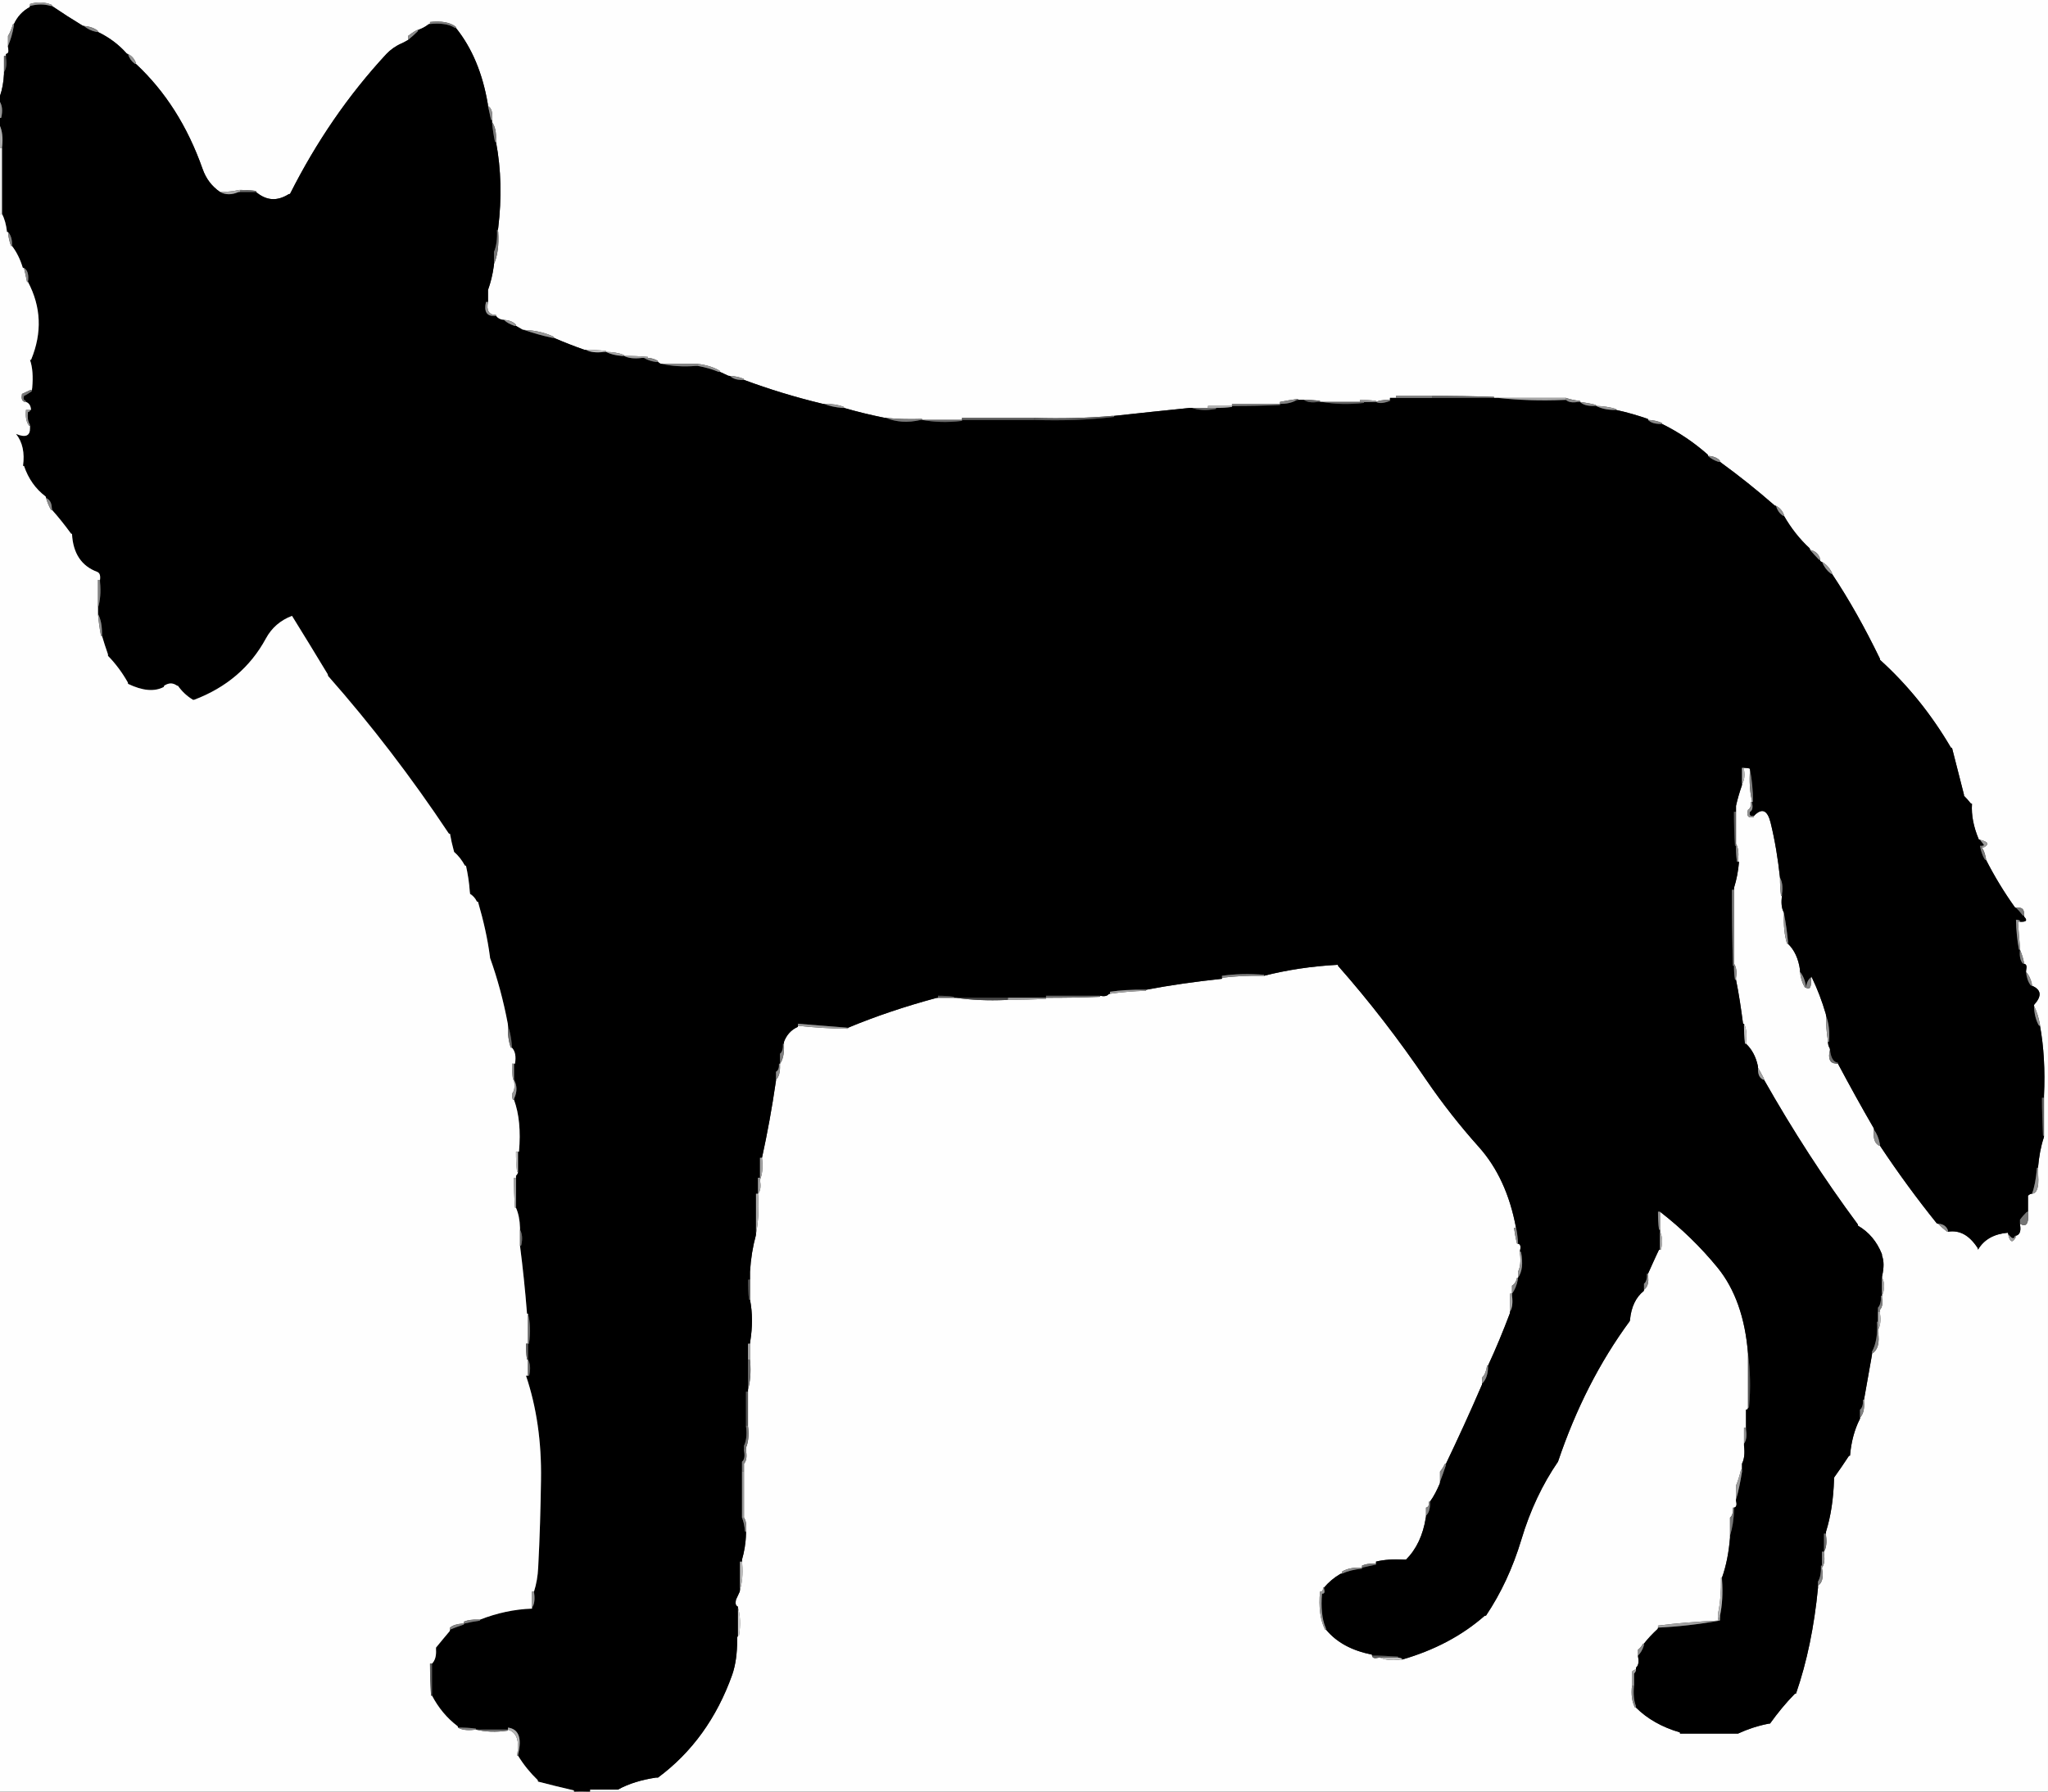<?xml version="1.0" encoding="UTF-8" standalone="no"?>
<!-- Created with Inkscape (http://www.inkscape.org/) -->

<svg
   xmlns:svg="http://www.w3.org/2000/svg"
   xmlns="http://www.w3.org/2000/svg"
   version="1.1"
   width="1024"
   height="896"
   viewBox="0 0 1024 896"
   id="Layer_1"
   xml:space="preserve"><rect x="0" y="0" width="1024" height="896" fill="#333333" stroke="none"/><defs
   id="defs323" />
    
    <g
   id="g3">
        
        <g
   id="g5">
            
            <path
   d="m 1024,179 c 0,-59.6 0,-119.4 0,-179 C 981,0 938,0 895,0 835.4,0 775.6,0 716,0 656.4,0 596.6,0 537,0 477.4,0 417.6,0 358,0 298.4,0 238.7,0 179,0 119.3,0 59.6,0 0,0 c 0,15.6 0,31.4 0,47 0,0.4 0,0.6 0,1 1.1,-3.2 1.8,-6.9 2,-11 0,-0.4 0,-0.6 0,-1 0,-0.4 0,-0.6 0,-1 0,-2.4 0,-4.6 0,-7 0.4,0 0.6,0 1,0 C 3,27.6 3,27.4 3,27 4.2,26.8 4.5,25.8 4.1,24 4,23.6 4,23.4 4,23 4,22.6 4,22.4 4,22 4,20.6 4,19.4 4,18 5,16.4 5.8,14.4 6.5,12.1 6.5,12 6.7,12 7,12 8.7,8.3 11.3,5.5 14.8,3.6 14.9,3.5 15,3.4 15,3 15,2.6 15,2.4 15,2 18.8,0.8 22.4,1 25.8,2.4 25.9,2.5 26,2.6 26,3 c 5,3.4 10,6.6 15.1,9.7 0.3,0.2 0.5,0.3 0.9,0.3 2.8,0.2 5,1 6.8,2.3 0.1,0.2 0.2,0.3 0.2,0.7 5.6,2.7 10.4,6.3 14.3,10.7 0.2,0.2 0.3,0.3 0.7,0.3 1.8,0.9 3,2.2 3.8,4.1 0.2,0.3 0.2,0.5 0.2,0.9 14.7,13.7 25.8,31.2 33.3,52.5 1.7,4.8 4.5,8.6 8.7,11.5 3.3,0 6.4,-0.3 9.1,-0.9 0.2,-0.1 0.6,-0.1 0.9,-0.1 2.7,0 5.3,0.1 8,0.5 0,0 0,0.1 0,0.5 5.2,4.4 10.5,4.7 16.2,1.2 0.2,-0.2 0.5,-0.2 0.8,-0.2 13.2,-26.2 29.2,-49.5 48.2,-70 2,-2.1 4.6,-4 7.6,-5.3 1.1,-0.5 2.2,-1.1 3.2,-1.7 0,-0.4 0,-0.6 0,-1 0,-0.4 0,-0.6 0,-1 1.3,-1 2.7,-2 4.2,-2.8 0.2,-0.2 0.5,-0.2 0.8,-0.2 1.9,-0.7 3.7,-1.6 5.2,-2.8 0.2,-0.1 0.5,-0.2 0.8,-0.2 0,-0.4 0,-0.6 0,-1 5.6,-0.6 9.8,0.1 12.8,2.3 0.1,0.2 0.2,0.3 0.2,0.7 8,10 13.3,22.6 15.9,38 0,0.4 0.1,0.6 0.1,1 1.7,1 2.3,3 2.1,6 -0.1,0.4 -0.1,0.6 -0.1,1 0,0.4 0,0.6 0,1 1.5,2.1 2.2,5.1 2,9 0,0.4 0,0.6 0,1 2.6,13.7 2.9,28.1 1.1,43 -0.1,0.4 -0.1,0.6 -0.1,1 0,0.4 0,0.6 0.1,1 0.4,6.5 -0.3,11.9 -2.1,16 0,0.4 0,0.6 -0.1,1 -0.6,4.4 -1.6,8.4 -2.9,12 0,1.6 0,3.4 0,5 0,0.4 0,0.6 0,1 -0.9,4.2 0.4,6.5 4,6.5 v 0.5 c 0.7,1 1.7,1.6 3,1.9 0.3,0.1 0.7,0.1 1,0.1 2.6,0.1 4.4,0.9 5.8,2.2 0.1,0.2 0.2,0.4 0.2,0.8 1,0.6 2.1,1.2 3.1,1.8 0.3,0.2 0.5,0.2 0.9,0.2 5.8,0.2 10.6,1.4 14.8,3.4 0.1,0.1 0.2,0.2 0.2,0.6 4.9,2.1 9.9,4.1 15.1,5.9 0.3,0.1 0.5,0.1 0.9,0.1 3.4,0 6.6,0.1 9.9,0.5 0.1,0 0.1,0.1 0.1,0.5 3.4,0 6.3,0.5 8.9,1.5 0,0 0.1,0.1 0.1,0.5 4,0 8,0.1 11.9,0.5 0.1,0 0.1,0.1 0.1,0.5 1.9,0.1 3.4,0.6 4.8,1.4 0.1,0.1 0.2,0.2 0.2,0.6 0.4,0.4 0.7,0.6 1.1,0.8 0.3,0.2 0.5,0.2 0.9,0.2 5.6,0 11.4,0 17,0 0.4,0 0.6,0 1,0 4.1,0.5 7.8,1.6 10.8,3.4 0.1,0.1 0.2,0.2 0.2,0.6 1.4,0.6 2.7,1.3 4.1,1.9 0.3,0.1 0.5,0.1 0.9,0.1 2.5,0.1 4.8,0.6 6.9,1.5 0,0 0.1,0.1 0.1,0.5 12.4,4.6 25.4,8.6 39.1,11.9 0.3,0.1 0.5,0.1 0.9,0.1 3.8,-0.1 7.1,0.4 9.9,1.5 0,0 0.1,0.1 0.1,0.5 6.5,1.9 13.1,3.5 20,4.9 0.4,0.1 0.6,0.1 1,0.1 6,0.6 12,0.7 18,0.5 v 0.5 c 6.4,0 12.6,0 19,0 0.4,0 0.6,0 1,0 0,-0.4 0,-0.6 0,-1 11.6,0 23.4,0 35,0 0.4,0 0.6,0 1,0 13.8,0.4 26.8,0.1 39,-1 0.4,0 0.6,0 1,0 12.6,-1.4 25.3,-2.7 38,-4 0.4,0 0.6,0 1,0 2.4,0 4.6,0 7,0 0.4,0 0.6,0 1,0 0,-0.4 0,-0.6 0,-1 3.6,0 7.4,0 11,0 0.4,0 0.6,0 1,0 0,-0.4 0,-0.6 0,-1 7.6,0 15.4,0 23,0 0.4,0 0.6,0 1,0 0,-0.4 0,-0.6 0,-1 3,-0.6 6,-1.1 9,-1.5 v 0.5 c 0.6,0 1.4,0 2,0 0.4,0 0.6,0 1,0 2.6,0 5.3,0.1 8,0.5 0,0 0,0.1 0,0.5 0.4,0 0.6,0 1,0 6,0 12,0 18,0 0.4,0 0.6,0 1,0 0,-0.4 0,-0.6 0,-1 2.6,0 5.3,0.1 8,0.5 0,0 0,0.1 0,0.5 1.6,-0.7 3.6,-1 6,-1 0.4,0 0.6,0 1,0 0,-0.4 0,-0.6 0,-1 0.6,0 1.4,0 2,0 0.4,0 0.6,0 1,0 0,-0.4 0,-0.6 0,-1 5.6,0 11.4,0 17,0 0.4,0 0.6,0 1,0 10.4,0 20.6,0.1 31,0.5 v 0.5 c 0.4,0 0.6,0 1,0 0.4,0 0.6,0 1,0 11,0 22,0 33,0 0.4,0 0.6,0 1,0 1.9,0.7 4.2,1.2 7,1.5 0,0 0,0.1 0,0.5 2.6,0.4 5.3,0.8 7.9,1.5 0.1,0 0.1,0.1 0.1,0.5 3.5,0.1 6.9,0.6 9.9,1.5 0.1,0 0.1,0.1 0.1,0.5 5.5,1.2 10.7,2.7 15.9,4.5 0.1,0 0.1,0.1 0.1,0.5 2.5,0.1 4.8,0.6 6.9,1.5 0.1,0 0.1,0.1 0.1,0.5 8.5,4.2 16,9.3 22.8,15.3 0.1,0.2 0.2,0.3 0.2,0.7 2.5,0.1 4.5,0.9 5.8,2.2 0.1,0.2 0.2,0.4 0.2,0.8 9.5,6.9 18.5,14.1 27.2,21.7 0.2,0.2 0.4,0.3 0.8,0.3 1.8,0.9 3,2.2 3.8,4.1 0.2,0.3 0.2,0.5 0.2,0.9 3.5,6.1 7.8,11.6 12.8,16.2 0.1,0.2 0.2,0.4 0.2,0.8 2.5,0.5 4.1,1.9 4.9,4 0.1,0.4 0.1,0.6 0.1,1 0,0.4 0.1,0.6 0.3,0.7 0.1,0.2 0.3,0.3 0.7,0.3 2.1,1.2 3.7,3 4.8,5.1 0.2,0.3 0.2,0.5 0.2,0.9 8.8,13.2 16.6,27.3 23.8,42.1 0.2,0.3 0.2,0.5 0.2,0.9 13.8,12.5 25.6,27.1 35.4,43.8 0.1,0.2 0.2,0.2 0.6,0.2 2,7.7 3.9,15.4 5.9,23.1 0.1,0.3 0.1,0.5 0.1,0.9 1.1,1.1 2.3,2.4 3.3,3.7 0.2,0.2 0.3,0.3 0.7,0.3 -0.4,5.7 0.8,11.6 3.4,17.8 0.1,0.1 0.2,0.2 0.6,0.2 4.1,1 4.8,2.2 1.9,3.8 -0.3,0.1 -0.5,0.2 -0.9,0.2 1,1.4 1.5,3.1 1.9,5 0.1,0.4 0.1,0.6 0.1,1 4.3,8.4 9.1,16.3 14.4,23.7 0.1,0.2 0.3,0.3 0.6,0.3 2.8,-0.4 4.1,0.6 4,3 0,0.4 0,0.6 0,1 0,0.4 0.1,0.6 0.3,0.7 1.5,1.7 0.8,2.4 -2.3,2.3 -0.3,0 -0.6,0 -1,0 0.3,4.4 0.6,8.7 1,13 0,0.4 0,0.6 0,1 0.8,1.9 1.5,3.9 1.9,6 0.1,0.4 0.1,0.6 0.1,1 1.2,0.2 1.5,1.2 1.1,3 0,0.4 -0.1,0.6 -0.1,1 1.4,1.6 2.4,3.6 2.9,6 0.1,0.4 0.1,0.6 0.1,1 4.6,1.9 5,5.1 1.3,9.2 -0.2,0.2 -0.3,0.4 -0.3,0.8 1.3,2.7 2.3,5.7 2.9,9 0.1,0.4 0.1,0.6 0.1,1 1.9,10.4 2.6,22.1 2,35 0,0.4 0,0.6 0,1 0,6 0,12 0,18 0,0.4 0,0.6 0,1 0,0.4 0,0.6 -0.1,0.9 -1.5,4.5 -2.4,9.5 -2.9,15.1 0,1.4 0.1,2.6 0.1,4 0.4,5.9 -0.7,8.9 -3.1,9 -0.3,0 -0.6,0.1 -0.9,0.2 -0.4,0.2 -0.7,0.4 -1.1,0.8 0,2.4 0,4.6 0,7 0,0.4 0,0.6 0,1 0,0.4 0,0.6 0.1,1 0.3,5.1 -1.1,6.9 -4.1,5 0,0.4 0,0.6 0.1,1 0.4,2.9 -0.3,4.5 -2.1,5 0,0.4 0,0.6 -0.2,0.9 -1.6,3 -2.9,2.3 -3.8,-1.9 v -0.5 c -7,0.6 -12,3.4 -15,8.5 0,-0.4 -0.1,-0.6 -0.2,-0.9 -4.2,-6.4 -9,-9 -14.8,-8.1 -0.4,0 -0.6,-0.1 -0.8,-0.3 -1.4,-1.1 -2.8,-2.3 -4.2,-3.7 -0.4,0 -0.5,-0.1 -0.7,-0.3 -9.9,-12.3 -19.4,-25.3 -28.3,-38.7 -0.4,0 -0.6,-0.1 -0.9,-0.3 -1.9,-1.3 -2.6,-3.8 -2.1,-7.7 0,-0.4 0,-0.6 -0.2,-0.9 -6.1,-10.5 -12,-21.2 -17.8,-32.1 -0.4,0 -0.6,0 -1,-0.1 -3.1,-0.1 -4.1,-2.5 -3,-6.9 0,-0.4 -0.1,-0.6 -0.2,-0.9 -0.5,-0.7 -0.8,-1.8 -0.8,-3.1 0,-0.4 0,-0.6 -0.1,-1 -0.6,-3.6 -0.9,-7.6 -0.9,-12 0,-0.4 0,-0.6 -0.1,-0.9 -1.9,-6.5 -4.2,-12.5 -6.9,-18.1 h -0.5 c 0.3,4.6 -0.5,6.2 -2.5,5 -0.4,0 -0.5,-0.1 -0.6,-0.2 -1.3,-2.2 -2.1,-4.7 -2.4,-7.8 0,-0.4 0,-0.6 0,-1 -0.8,-5.6 -2.8,-9.9 -6,-13 -0.4,0 -0.5,-0.1 -0.5,-0.1 -1.3,-4.3 -1.8,-9.3 -1.5,-14.9 0,-0.4 0,-0.6 -0.2,-0.9 -1,-1.9 -1.3,-4.6 -0.8,-8.1 -0.4,0 -0.5,0 -0.5,-0.1 -0.4,-2.9 -0.5,-5.9 -0.5,-8.9 -1,-9.4 -2.5,-18.6 -4.7,-27.6 -1.6,-6.3 -4.3,-7.5 -8.3,-3.4 0,0.4 0,0.5 -0.1,0.6 -2.8,0.7 -3.8,-0.5 -2.9,-3.6 1.1,-0.6 1.6,-1.9 1.5,-4 h 0.5 c 0,-0.4 0,-0.6 -0.1,-0.9 -1,-4.4 -1.3,-9.4 -0.9,-15.1 0,-0.4 0,-0.5 -0.1,-0.6 -0.9,-0.3 -1.9,-0.4 -2.9,-0.4 0,0.4 0,0.6 0,1 0.5,3.1 0.1,5.5 -1,7 0,0.4 0,0.6 -0.1,0.9 -1.1,3.2 -2.1,6.5 -2.9,10.1 0,0.6 0,1.4 0,2 0,0.4 0,0.6 0,1 0,5 0,10 0,15 0,0.4 0,0.6 0,1 1.1,1.9 1.5,4.6 1,8 0,0.4 0,0.6 0,1 h 0.5 c -0.4,4.6 -1.2,8.9 -2.5,13 0,0.4 0,0.6 0,1 0,12 0,24 0,36 0,0.4 0,0.6 0,1 1.1,1.5 1.5,3.9 1,7 0,0.4 0,0.6 0,1 1.4,6.9 2.5,14.2 3.5,21.9 0,0.1 0.1,0.1 0.5,0.1 1.1,2.1 1.5,5.1 1,9 0,0.4 0,0.6 0,1 2.9,2.7 4.9,6.4 5.9,11 0.1,0.4 0.1,0.6 0.1,1 1,1.7 1.9,3.4 2.8,5.1 0.2,0.3 0.2,0.5 0.2,0.9 14.4,25.4 29.9,49.4 46.8,72.2 0.1,0.2 0.2,0.4 0.2,0.8 5.5,3.2 9.4,7.9 11.9,14.1 0.1,0.3 0.1,0.5 0.1,0.9 1,2.6 1,5.9 0.1,10 -0.1,0.4 -0.1,0.6 -0.1,1 1.1,1.8 1.4,4.5 0.5,7.9 0,0 -0.1,0.1 -0.5,0.1 0,0.3 0,0.7 0,1 0,0.3 0,0.7 0,1 0.5,2.8 0.1,4.8 -1,6 0,0.3 0,0.7 0,1 0,0.3 0,0.7 0,1 0.5,3.5 0.1,6.2 -1,8 0,0.3 0,0.7 0,1 0.9,5.6 -0.1,9.2 -3,11 0,0.3 0,0.7 -0.1,1 -1.3,7.3 -2.6,14.7 -3.9,22 0,0.3 0,0.7 0,1 0.3,3.7 -0.4,6.3 -2,8 0,0.3 0,0.7 -0.2,0.9 -2.5,5 -4.2,11 -4.8,18.1 -0.4,0 -0.5,0.1 -0.6,0.2 -2.4,3.7 -4.9,7.3 -7.4,10.8 0,0.3 0,0.7 0,1 -0.3,9.7 -1.6,18.3 -4,26 0,0.3 0,0.7 0,1 0,0.3 0,0.7 0,1 0.5,3.5 0.1,6.2 -1,8 0,0.3 0,0.7 0,1 0.5,3.2 0.1,5.5 -1,7 0,0.3 0,0.7 0.1,1 0.7,4 -0.1,6.7 -2.1,8 0,0.3 0,0.7 0,1 -1.9,19.5 -5.5,37.1 -11,53 -0.4,0 -0.6,0.1 -0.7,0.2 -4.5,4.6 -8.5,9.5 -12.3,14.8 -0.4,0 -0.6,0 -1,0.1 -5.5,1.1 -10.5,2.8 -15,4.9 -0.4,0 -0.6,0 -1,0 -9.4,0 -18.6,0 -28,0 0,-0.4 0,-0.5 -0.1,-0.6 -8.9,-2.6 -16.3,-6.8 -21.9,-12.4 -0.4,0 -0.5,0 -0.6,-0.2 -1.4,-2.8 -1.9,-6.3 -1.4,-10.8 0,-0.4 0,-0.6 0,-1 0,-2 0,-4 0,-6 0.4,-0.4 0.7,-0.6 1.1,-0.8 0.3,-0.2 0.5,-0.2 0.9,-0.2 0,-0.4 0,-0.6 0,-1 1.1,-0.9 1.5,-2.5 1.1,-5 -0.1,-0.3 -0.1,-0.7 -0.1,-1 0,-0.3 0,-0.7 0,-1 0,-0.7 0,-1.3 0,-2 1,-0.7 1.8,-1.6 2.4,-2.8 0.1,-0.2 0.2,-0.2 0.6,-0.2 2,-2.6 4.3,-5 6.8,-7.3 0.1,-0.1 0.2,-0.4 0.2,-0.7 0,-0.3 0,-0.7 0,-1 9.2,-1.2 19.2,-2 30,-2.5 0,0 0,-0.5 0,-1.5 0,-0.3 0,-0.7 0,-1 0,-0.3 0,-0.7 0,-1 1.1,-5.2 1.6,-11.2 1.5,-18 h 0.5 c 2.1,-5.9 3.4,-12.6 4,-20 0,-0.3 0,-0.7 0,-1 0,-0.3 0,-0.7 0,-1 0,-2.7 0,-5.3 0,-8 1.1,-0.8 1.6,-2.6 1.5,-5 h 0.5 c 1.1,-0.2 1.5,-1.2 1.1,-3 -0.1,-0.3 -0.1,-0.7 -0.1,-1 0,-0.3 0,-0.7 0,-1 0,-2 0,-4 0,-6 1,-2.4 1.8,-5.1 2.5,-7.9 0,0 0.1,-0.1 0.5,-0.1 0,-0.3 0,-0.7 0,-1 0,-0.7 0,-1.3 0,-2 1.1,-2.2 1.5,-5.2 1,-9 0,-0.3 0,-0.7 0,-1 0,-0.3 0,-0.7 0,-1 0,-2.3 0,-4.7 0,-7 0.4,0 0.6,0 1,0 0,-0.3 0,-0.7 0,-1 0,-2.7 0,-5.3 0,-8 0.4,0 0.6,-0.1 0.8,-0.3 0.1,-0.1 0.2,-0.4 0.2,-0.7 0,-0.3 0,-0.7 0,-1 0,-8.7 0,-17.3 0,-26 -1.4,-17.9 -6.5,-32.3 -15.2,-43 -8.5,-10.4 -18.1,-19.7 -28.8,-28 0,2.6 0,5.4 0,8 0,0.4 0,0.6 0,1 0,0.4 0,0.6 0,1 1.1,2.1 1.4,5.1 0.5,8.9 0,0 -0.1,0.1 -0.5,0.1 -0.4,0 -0.5,0.1 -0.6,0.2 -1.9,3.9 -3.6,7.9 -5.4,11.8 0,0.4 0,0.6 0,1 0.5,3.4 -0.2,5.7 -2,7 0,0.3 -0.1,0.6 -0.2,0.7 -3.9,3.1 -6.2,8 -6.8,14.3 0,0.3 -0.1,0.6 -0.2,0.8 -15,20.4 -26.9,43.8 -35.8,70.2 -7.7,11.2 -13.9,24.2 -18.3,38.9 -4.3,14.3 -10.2,26.9 -17.7,38.1 -0.4,0 -0.6,0.1 -0.8,0.2 -11.2,9.8 -24.9,17.1 -41.2,21.8 -0.4,0 -0.6,0 -1,0 -4.1,0.5 -7.5,0.2 -10,-1 -0.4,0 -0.6,0 -1,0.1 -1.8,0.4 -2.8,0.1 -3,-1.1 0,-0.3 0,-0.5 -0.1,-0.5 -10,-2 -17.6,-6.1 -22.9,-12.5 -0.4,0 -0.5,0 -0.6,-0.2 -2.3,-4.8 -3.1,-11.1 -2.4,-18.8 1.1,0.1 1.6,-0.6 1.5,-2 h 0.5 c 2.3,-2.7 5,-5 8.1,-6.8 0.3,-0.2 0.5,-0.2 0.9,-0.2 0,-0.3 0,-0.7 0,-1 2.3,-1.4 5.3,-2.1 9,-2 0.4,0 0.6,0 1,0 0,-0.3 0,-0.7 0,-1 1.6,-0.7 3.6,-1.1 6,-1 0.4,0 0.6,0 1,0 0,-0.3 0,-0.7 0,-1 4,-1 8.8,-1.3 14,-1 0.4,0 0.6,0 1,0 5.2,-5.2 8.5,-12.2 9.9,-21 0.1,-0.3 0.1,-0.7 0.1,-1 0,-0.3 0,-0.7 0,-1 0,-1 0,-2 0,-3 1.1,-0.2 1.6,-1.2 1.5,-3 h 0.5 c 2,-2.8 3.5,-5.8 4.9,-9.1 0.1,-0.2 0.1,-0.6 0.1,-0.9 0,-0.3 0,-0.7 0,-1 0,-1.3 0,-2.7 0,-4 0.9,-1.1 1.7,-2.3 2.4,-3.8 0.1,-0.1 0.2,-0.2 0.6,-0.2 6.1,-12.8 12.1,-25.8 17.8,-39.1 0.2,-0.2 0.2,-0.6 0.2,-0.9 0,-0.3 0,-0.7 0,-1 0,-0.7 0,-1.3 0,-2 1.4,-1.3 2.1,-3.3 2.5,-5.9 0,-0.1 0.1,-0.1 0.5,-0.1 3.9,-8.4 7.5,-17.1 10.9,-26.1 0.1,-0.2 0.1,-0.6 0.1,-0.9 0,-0.3 0,-0.7 0,-1 0,-2.7 0,-5.3 0,-8 0.4,0 0.6,0 1,0 0,-0.3 0,-0.7 0,-1 0,-1 0,-2 0,-3 1.3,-0.8 2.1,-2.1 2.5,-3.9 0,0 0.1,-0.1 0.5,-0.1 0,-0.4 0,-0.6 0,-1 0,-0.6 0,-1.4 0,-2 1.1,-2.1 1.5,-5.1 1,-9 0,-0.4 0,-0.6 0,-1 0,-0.4 0,-0.6 0.1,-1 0.4,-1.8 0,-2.8 -1.1,-3 -0.4,0 -0.5,-0.1 -0.5,-0.1 -0.7,-2.6 -1.1,-5.3 -1.5,-7.9 0.4,0 0.6,0 1,0 -3.1,-16.6 -9.3,-30 -18.6,-40.4 C 730,563.1 721.2,551.9 713.2,540.2 699.5,520 684.8,500.9 669,483 v -0.5 c -13.3,0.7 -25.6,2.6 -37,5.5 -0.4,0 -0.6,0 -1,0 -7.1,-0.1 -13.8,0.2 -20,1 0,0.4 0,0.5 0,0.5 -13.2,1.4 -25.9,3.2 -38,5.5 v 0.5 c -6.4,0.2 -12.4,0.7 -18,1.5 -0.4,0 -0.5,0.1 -0.7,0.2 -0.8,1 -2.2,1.2 -4.3,0.8 v 0.5 c -9,0.4 -18,0.5 -27,0.5 0,0.4 0,0.5 0,0.5 -6.4,0.4 -12.6,0.5 -19,0.5 -0.4,0 -0.6,0 -1,0.1 -9.1,0.4 -17.5,0 -25,-1.1 -0.4,0 -0.6,0 -1,0 -0.4,0 -0.6,0 -1,0 -2.4,0 -4.6,0 -7,0 -0.4,0 -0.6,0.1 -0.9,0.1 -15.5,4.2 -30.2,9.1 -44.1,14.9 v 0.5 c -8.6,-0.1 -16.9,-0.6 -25,-1.5 0,0.4 -0.1,0.6 -0.2,0.6 -3.3,1.5 -5.5,4 -6.8,7.4 0,0.4 0,0.6 0,1 0,0.4 0,0.6 0,1 0.1,3.9 -0.5,6.9 -2,9 0,0.4 0,0.6 0,1 0.1,3.1 -0.5,5.5 -2,7 0,0.4 0,0.6 -0.1,1 -1.9,13.1 -4.2,25.7 -6.9,38 0,0.4 0,0.6 0.1,1 0.4,4.1 0,7.5 -1.1,10 0,0.4 0,0.6 0.1,1 0.4,2.8 0,4.8 -1.1,6 0,0.4 0,0.6 0.1,1 0.4,7.1 0,13.5 -1.1,19 0,0.4 -0.1,0.6 -0.1,0.9 -1.5,5.5 -2.5,11.5 -2.9,18.1 0,1 0,2 0,3 0,0.4 0,0.6 0,1 0,3 0,6 0,9 0,0.3 0,0.7 0,1 1.3,6.6 1.3,13.6 0.1,21 0,0.3 -0.1,0.7 -0.1,1 0,2.3 0,4.7 0,7 0,0.3 0,0.7 0,1 0,0.3 0,0.7 0.1,1 0.4,5.5 0,10.2 -1.1,14 0,0.3 0,0.7 0,1 0,5.3 0,10.7 0,16 0,0.3 0,0.7 0,1 0,0.3 0,0.7 0.1,1 0.4,4.2 0,7.5 -1.1,10 0,0.3 0,0.7 0,1 0,0.3 0,0.7 0.1,1 0.4,2.8 0,4.8 -1.1,6 0,1 0,2 0,3 0,0.3 0,0.7 0,1 0,7.3 0,14.7 0,22 0,0.3 0,0.7 0,1 0.9,1.3 1.3,3.3 1.1,6 -0.1,0.3 -0.1,0.7 -0.1,1 0,0.3 0,0.7 0,1 -0.1,4.8 -0.9,9.2 -2,13 0,0.3 0,0.7 0,1 0,0.3 0,0.7 0.1,1 0.4,5.2 0,9.5 -1.1,13 0,0.3 -0.1,0.7 -0.1,0.9 -0.6,1.4 -1.3,2.8 -1.9,4.1 -0.4,1.8 -0.2,3 0.8,3.4 0.1,0.1 0.2,0.3 0.2,0.6 1.1,3.8 1.4,8.5 0.5,14 0,0 -0.1,0 -0.5,0 -0.4,0.7 -0.5,1.3 -0.4,2 0,6.8 -0.8,12.7 -2.5,17.6 -7.7,21.6 -20.1,38.8 -37.1,51.4 -0.4,0 -0.6,0 -1,0 -7.2,1.1 -13.6,3 -19,6 -0.4,0 -0.6,0 -1,0 -4.4,0 -8.6,0 -13,0 0,0.3 0,0.7 0,1 4.4,0 8.6,0 13,0 59.6,0 119.4,0 179,0 59.6,0 119.4,0 179,0 59.6,0 119.4,0 179,0 59.6,0 119.4,0 179,0 0,-0.3 0,-0.7 0,-1 0,-59.6 0,-119.3 0,-179 0,-59.7 0,-119.4 0,-179 0,-59.6 0,-119.4 0,-179 0,-59.6 0,-119.4 0,-179 z"
   id="path7"
   style="fill:#fefefe" />
            
            <path
   d="m 976,374 c -0.4,0 -0.5,0 -0.6,-0.2 -9.8,-16.7 -21.6,-31.3 -35.4,-43.8 0,-0.4 0,-0.6 -0.2,-0.9 -7.2,-14.8 -15,-28.9 -23.8,-42.1 -0.4,0 -0.6,-0.1 -0.8,-0.3 -1.8,-1.4 -3.2,-3.3 -4.2,-5.7 -0.4,0 -0.6,-0.1 -0.7,-0.3 -0.2,-0.1 -0.3,-0.3 -0.3,-0.7 -0.4,0 -0.6,-0.1 -0.7,-0.3 -1.5,-1.5 -2.9,-3.1 -4.3,-4.7 0,-0.4 -0.1,-0.6 -0.2,-0.8 -5,-4.6 -9.3,-10.1 -12.8,-16.2 -0.4,0 -0.6,-0.1 -0.8,-0.3 -1.6,-1.1 -2.6,-2.7 -3.2,-4.7 -0.4,0 -0.6,-0.1 -0.8,-0.3 -8.7,-7.6 -17.7,-14.8 -27.2,-21.7 -0.4,0 -0.6,0 -1,-0.1 -2,-0.7 -3.6,-1.6 -5,-2.9 0,-0.4 -0.1,-0.5 -0.2,-0.7 -6.8,-6 -14.3,-11.1 -22.8,-15.3 -0.4,0 -0.6,0 -1,0 -2.6,0 -4.6,-0.6 -6,-2 0,-0.4 0,-0.5 -0.1,-0.5 -5.2,-1.8 -10.4,-3.3 -15.9,-4.5 -0.4,0 -0.6,0 -1,0 -3.6,0 -6.6,-0.8 -9,-2 -0.4,0 -0.6,0 -1,0 -3.1,0.1 -5.5,-0.5 -7,-2 -0.4,0 -0.6,0 -1,0 -2.9,0.5 -4.9,0.1 -6,-1 -0.4,0 -0.6,0 -1,0 -11.9,0.5 -22.9,0.1 -33,-1 -0.4,0 -0.6,0 -1,0 -0.4,0 -0.6,0 -1,0 -0.4,0 -0.6,0 -1,0 -10,0 -20,0 -30,0 -0.4,0 -0.6,0 -1,0 -5.6,0 -11.4,0 -17,0 -0.4,0 -0.6,0 -1,0 -0.6,0 -1.4,0 -2,0 0,0.4 0,0.6 0,1 0,0.4 0,0.5 -0.1,0.5 -3.1,1.2 -5.4,1.4 -6.9,0.5 -0.4,0 -0.6,0 -1,0 -1.6,0 -3.4,0 -5,0 0,0.4 0,0.5 0,0.5 -7.9,0.9 -14.9,0.6 -21,-0.5 -0.4,0 -0.6,0 -1,0 -0.4,0 -0.6,0 -1,0 -3.1,0.5 -5.5,0.1 -7,-1 -0.4,0 -0.6,0 -1,0 -0.6,0 -1.4,0 -2,0 -0.4,0 -0.6,0 -0.9,0.2 -2.1,1.2 -4.8,1.8 -8.1,1.8 v 0.5 c -8,0.4 -16,0.5 -24,0.5 0,0.4 0,0.5 0,0.5 -2.7,0.4 -5.4,0.5 -8,0.5 0,0.4 0,0.5 -0.1,0.5 -4.8,0.9 -8.8,0.6 -11.9,-0.5 -0.4,0 -0.6,0 -1,0 -12.7,1.3 -25.4,2.6 -38,4 0,0.4 0,0.5 0,0.5 -12.6,1.5 -25.9,2 -40,1.5 -0.4,0 -0.6,0 -1,0 -11.6,0 -23.4,0 -35,0 0,0.4 0,0.5 -0.1,0.5 -7.4,0.9 -14,0.6 -19.9,-0.5 -0.4,0 -0.6,0 -1,0.1 -6.2,1.4 -11.9,1 -17,-1.1 -0.4,0 -0.6,0 -1,-0.1 -6.9,-1.4 -13.5,-3 -20,-4.9 -0.4,0 -0.6,0 -1,0 -3.4,-0.3 -6.4,-1 -9,-2 -0.4,0 -0.6,0 -0.9,-0.1 -13.7,-3.3 -26.7,-7.3 -39.1,-11.9 -0.4,0 -0.6,0 -1,0 -2.6,0 -4.6,-0.6 -6,-2 -0.4,0 -0.6,0 -0.9,-0.1 -1.4,-0.6 -2.7,-1.3 -4.1,-1.9 -0.4,0 -0.6,0 -0.9,-0.1 -3.1,-1.3 -6.5,-2.2 -10.1,-2.9 -0.4,0 -0.6,0 -1,0 -6.5,0.5 -12.1,0.1 -17,-1 -0.4,0 -0.6,0 -0.9,-0.2 -0.4,-0.2 -0.7,-0.4 -1.1,-0.8 -0.4,0 -0.6,0 -1,0 -2.4,-0.3 -4.4,-1 -6,-2 -0.4,0 -0.6,0 -1,0 -3.9,0.5 -6.9,0.1 -9,-1 -0.4,0 -0.6,0 -1,0 -3.1,-0.2 -5.8,-0.9 -8,-2 -0.4,0 -0.6,0 -1,0 -3.9,0.5 -6.9,0.1 -9,-1 -0.4,0 -0.6,0 -0.9,-0.1 -5.2,-1.8 -10.2,-3.8 -15.1,-5.9 -0.4,0 -0.6,0 -1,-0.1 -4.9,-1 -9.6,-2.4 -14,-3.9 -0.4,0 -0.6,0 -0.9,-0.2 -1,-0.6 -2.1,-1.2 -3.1,-1.8 -0.4,0 -0.6,0 -0.9,-0.1 -2,-0.7 -3.8,-1.6 -5.1,-2.9 -0.3,0 -0.7,0 -1,-0.1 -1.3,-0.3 -2.3,-0.9 -3,-1.9 -0.3,0 -0.7,0 -1,0 -3.7,0.1 -5.1,-2.3 -4,-7 0.3,0 0.7,0 1,0 0,-0.4 0,-0.6 0,-1 0,-1.6 0,-3.4 0,-5 1.3,-3.6 2.3,-7.6 2.9,-12 0.1,-0.4 0.1,-0.6 0.1,-1 0,-0.4 0,-0.6 0,-1 0,-1.6 0,-3.4 0,-5 1.2,-2.9 1.7,-6.5 1.5,-11 h 0.5 c 0,-0.4 0,-0.6 0.1,-1 1.8,-14.9 1.5,-29.3 -1.1,-43 -0.3,0 -0.5,0 -0.5,-0.1 -0.7,-3.3 -1.2,-6.5 -1.5,-9.9 0,-0.4 0,-0.6 0,-1 -0.3,0 -0.5,0 -0.5,-0.1 -0.5,-2.4 -1,-4.8 -1.5,-6.9 0,-0.4 -0.1,-0.6 -0.1,-1 C 241.3,36.6 236,24 228,14 c -0.3,0 -0.6,0 -0.8,-0.2 -2.9,-1.8 -7,-2.3 -12.2,-1.8 -0.3,0 -0.6,0.1 -0.8,0.2 -1.5,1.2 -3.3,2.1 -5.2,2.8 0,0.4 -0.1,0.6 -0.2,0.7 -1.5,1.5 -3.1,2.9 -4.8,4.3 -1,0.6 -2.1,1.2 -3.2,1.7 -3,1.3 -5.6,3.2 -7.6,5.3 -19,20.5 -35,43.8 -48.2,70 -0.3,0 -0.6,0 -0.8,0.2 -5.7,3.5 -11,3.2 -16.2,-1.2 -0.3,0 -0.7,0 -1,0 -2.3,0 -4.7,0 -7,0 -0.3,0 -0.7,0 -0.9,0.1 -3.3,1.4 -6.3,1.4 -9.1,-0.1 -4.2,-2.9 -7,-6.7 -8.7,-11.5 C 93.8,63.2 82.7,45.7 68,32 67.7,32 67.4,31.9 67.2,31.7 65.7,30.6 64.6,29 64,27 63.6,27 63.5,26.9 63.3,26.7 59.4,22.3 54.6,18.7 49,16 48.6,16 48.4,16 48,15.9 45.6,15.4 43.6,14.4 42,13 41.6,13 41.4,12.9 41.1,12.7 36,9.6 31,6.4 26,3 25.6,3 25.4,3 25.1,2.9 22,2 18.6,2 15,3 15,3.4 14.9,3.5 14.8,3.6 11.3,5.5 8.7,8.3 7,12 7,12.4 7,12.6 6.9,13 6.3,16.6 5.3,20 4,23 c 0,0.4 0,0.6 0.1,1 0.4,1.8 0.1,2.8 -1.1,3 0,0.4 0,0.6 0,1 0,0.4 0,0.6 0,1 0.5,3.1 0.1,5.5 -1,7 0,0.4 0,0.6 0,1 -0.2,4.1 -0.9,7.8 -2,11 0,0.6 0,1.4 0,2 0,0.4 0,0.6 0,1 1.1,1.9 1.4,4.5 0.6,7.9 C 0.5,59 0.3,59 0,59 c 0,1 0,2 0,3 0,0.4 0,0.6 0,1 1.1,2.5 1.5,5.9 1.1,10 C 1,73.4 1,73.6 1,74 c 0,10.6 0,21.4 0,32 0,0.4 0,0.6 0,1 1.3,2.4 2.1,5.4 2.5,9 0,0 0.1,0 0.5,0 1.3,1.4 2,3.4 2,6 0,0.4 0,0.6 0,1 2.3,3 4.1,6.6 5.4,10.9 0.1,0.1 0.3,0.1 0.6,0.1 1.7,1 2.3,3 2.1,6 -0.1,0.4 -0.1,0.6 -0.1,1 6.6,12.5 7.1,25.4 1.6,38.8 -0.1,0.2 -0.2,0.2 -0.6,0.2 1.3,3.7 1.6,8.4 1.1,14 -0.1,0.4 -0.1,0.6 -0.1,1 0,0.4 -0.1,0.5 -0.2,0.7 -1.2,0.8 -2.4,1.7 -3.8,2.3 -0.4,1.5 -0.1,2.2 0.9,2.5 0,0 0.1,0.1 0.1,0.5 1.7,0.7 2.4,2 2.5,4 H 15 c 0,0.4 -0.1,0.6 -0.2,0.7 -0.2,0.2 -0.4,0.3 -0.8,0.3 -0.3,2.6 -0.1,4.6 0.8,6.1 0.1,0.3 0.2,0.5 0.2,0.9 0,0.4 0,0.6 0,1 0.1,4 -2.2,5 -7,3 3.3,4.1 4.4,9.5 3.5,16 H 12 c 2.2,6.5 5.8,11.5 10.8,15.3 0.1,0.2 0.2,0.3 0.2,0.7 1.9,0.9 2.8,2.5 2.9,5 0.1,0.4 0.1,0.6 0.1,1 3.3,3.7 6.4,7.6 9.4,11.7 0.1,0.2 0.2,0.3 0.6,0.3 0.5,9.8 4.8,16.1 12.6,19 1.2,0.5 1.7,1.7 1.4,4 0,0.4 0,0.6 0,1 0.5,5.1 0.1,9.5 -1,13 0,0.6 0,1.4 0,2 0,0.4 0,0.6 0,1 1.4,2.6 2,6 2,10 0,0.4 0,0.6 0,1 0.9,3.1 1.9,6.1 2.9,9 0.1,0.4 0.1,0.6 0.1,1 3.8,3.9 7,8.2 9.8,13.1 0.2,0.3 0.2,0.5 0.2,0.9 7.3,3.5 13.2,4 17.8,1.6 0.2,-0.1 0.2,-0.2 0.2,-0.6 2.2,-1.5 4.2,-1.6 6.2,-0.3 0.2,0.2 0.5,0.3 0.8,0.3 1.9,2.7 4.3,5 7.2,6.8 0.2,0.2 0.5,0.2 0.8,0.2 16.2,-6.1 28.2,-16.4 35.9,-30.6 2.9,-5.4 7.3,-9.2 13.1,-11.4 6,9.6 11.9,19.4 17.8,29.1 0.1,0.3 0.2,0.5 0.2,0.9 21.7,24.6 41.8,50.9 60.3,78.7 0.1,0.2 0.4,0.3 0.7,0.3 0.5,2.9 1.1,5.5 1.8,8.1 0.1,0.3 0.2,0.5 0.2,0.9 2.2,1.9 3.9,4.1 5.4,6.8 0,0.1 0.3,0.2 0.6,0.2 0.9,4.1 1.6,8.4 1.9,13 0.1,0.4 0.1,0.6 0.1,1 1.4,0.9 2.6,2.1 3.4,3.8 0,0.1 0.3,0.2 0.6,0.2 2.8,9.6 4.8,18.6 5.9,27 0.1,0.4 0.1,0.6 0.1,1 3.7,10.3 6.7,21.3 8.9,33 0,0.4 0.1,0.6 0.1,1 1,3 1.7,6.4 1.9,10 0.1,0.4 0.1,0.6 0.1,1 1.6,1.7 2.1,4.4 1.5,7.9 0,0 -0.1,0.1 -0.5,0.1 0,2.4 0,4.6 0,7 0,0.4 0,0.6 0,1 1.6,2.9 1.6,5.9 0.2,9.1 -0.1,0.3 -0.2,0.5 -0.2,0.9 2.6,7.1 3.4,15.7 2.5,25.9 0,0.1 -0.1,0.1 -0.5,0.1 0,3 0,6 0,9 0,0.4 0,0.6 0,1 0,0.4 -0.1,0.6 -0.2,0.9 -0.2,0.4 -0.4,0.7 -0.8,1.1 0,0.4 0,0.6 0,1 0,4.6 0,9.4 0,14 0,0.4 0,0.6 0,1 1.2,2.8 1.9,6.1 2,10 0,0.4 0,0.6 0,1 1.1,1.9 1.4,4.5 0.6,7.9 -0.1,0 -0.2,0.1 -0.6,0.1 1.4,10.9 2.6,22.3 3.5,33.9 0,0.1 0.1,0.1 0.5,0.1 1.1,4.2 1.4,9.2 0.5,14.9 0,0.1 -0.1,0.1 -0.5,0.1 0,2.3 0,4.7 0,7 0,0.3 0,0.7 0,1 1.1,1.8 1.4,4.5 0.6,7.9 -0.1,0 -0.2,0.1 -0.6,0.1 -0.4,0 -0.6,0 -1,0 5.3,15.7 7.8,33.1 7.5,52 -0.2,14.2 -0.6,28.8 -1.4,43.9 -0.2,4.3 -0.9,8.3 -2.1,12.1 0,0.3 0,0.7 0.1,1 0.4,3.2 0,5.5 -1.1,7 v 0.5 c -8.9,0.3 -17.5,2.2 -26,5.5 0,0.3 0,0.5 -0.1,0.5 -2.8,0.4 -5.5,0.9 -7.9,1.5 0,0.3 -0.1,0.5 -0.2,0.5 -2.4,0.8 -4.7,1.6 -6.8,2.5 0,0.3 -0.1,0.6 -0.2,0.8 -2.3,2.7 -4.5,5.4 -6.8,8.2 0,0.3 0,0.7 0,1 0.2,3.2 -0.5,5.5 -2,7 0,5 0,10 0,15 0,0.4 0,0.6 0,1 3.2,6.1 7.4,11.2 12.8,15.3 0.1,0.2 0.2,0.3 0.2,0.7 3,0 6,0.1 8.9,0.5 0.1,0 0.1,0.1 0.1,0.5 5,0 10,0 15,0 0.3,0 0.7,0 1,0 0,-0.4 0,-0.6 0,-1 5.3,0.7 7,5.1 5.1,13.1 0,0.3 -0.1,0.5 -0.1,0.9 2.8,4.6 6.1,8.6 9.8,12.2 0.1,0.2 0.2,0.5 0.2,0.8 5.8,1.5 11.8,3 17.9,4.4 0,0.1 0.1,0.3 0.1,0.6 2.4,-0.1 4.6,-0.1 7,0 0.4,0 0.6,0 1,0 0,-0.3 0,-0.7 0,-1 4.4,0 8.6,0 13,0 0.4,0 0.6,0 1,0 5.4,-3 11.8,-4.9 19,-6 0.4,0 0.6,0 1,0 17,-12.6 29.4,-29.8 37.1,-51.4 1.7,-4.9 2.5,-10.8 2.5,-17.6 -0.1,-0.7 0,-1.3 0.4,-2 0,-0.3 0,-0.7 0,-1 0,-4.3 0,-8.7 0,-13 0,-0.3 -0.1,-0.5 -0.2,-0.6 -1,-0.4 -1.2,-1.6 -0.8,-3.4 0.6,-1.3 1.3,-2.7 1.9,-4.1 0,-0.2 0.1,-0.6 0.1,-0.9 0,-0.3 0,-0.7 0,-1 0,-4.3 0,-8.7 0,-13 0.4,0 0.6,0 1,0 0,-0.3 0,-0.7 0,-1 1.1,-3.8 1.9,-8.2 2,-13 0,-0.3 0,-0.7 0,-1 -0.4,0 -0.5,0 -0.5,-0.1 -0.2,-2.7 -0.7,-5 -1.5,-6.9 0,-0.3 0,-0.7 0,-1 0,-7.3 0,-14.7 0,-22 0,-0.3 0,-0.7 0,-1 0,-1.3 0,-2.7 0,-4 1.1,-0.8 1.5,-2.6 1.1,-5 0,-0.3 -0.1,-0.7 -0.1,-1 0,-0.3 0,-0.7 0,-1 0,-0.3 0,-0.7 0,-1 1.1,-2.2 1.5,-5.2 1.1,-9 -0.1,-0.3 -0.1,-0.7 -0.1,-1 0,-0.3 0,-0.7 0,-1 0,-5.3 0,-10.7 0,-16 0.4,0 0.6,0 1,0 0,-0.3 0,-0.7 0,-1 0,-0.3 0,-0.7 0,-1 0,-4.7 0,-9.3 0,-14 0,-0.3 0,-0.7 0,-1 0,-2.3 0,-4.7 0,-7 0.4,0 0.6,0 1,0 0,-0.3 0.1,-0.7 0.1,-1 1.2,-7.4 1.2,-14.4 -0.1,-21 -0.4,0 -0.5,0 -0.5,-0.1 -0.4,-3.2 -0.5,-6.6 -0.5,-9.9 0.4,0 0.6,0 1,0 0,-0.4 0,-0.6 0,-1 0,-1 0,-2 0,-3 0.4,-6.6 1.4,-12.6 2.9,-18.1 0,-0.3 0.1,-0.5 0.1,-0.9 0,-0.4 0,-0.6 0,-1 0,-6.4 0,-12.6 0,-19 0.4,0 0.6,0 1,0 0,-0.4 0,-0.6 0,-1 0,-2.4 0,-4.6 0,-7 0.4,0 0.6,0 1,0 0,-0.4 0,-0.6 0,-1 0,-3 0,-6 0,-9 0.4,0 0.6,0 1,0 2.7,-12.3 5,-24.9 6.9,-38 0.1,-0.4 0.1,-0.6 0.1,-1 0,-0.4 0,-0.6 0,-1 0,-1 0,-2 0,-3 1.1,-0.6 1.6,-1.9 1.5,-4 h 0.5 c 0,-0.4 0,-0.6 0,-1 0,-1.4 0,-2.6 0,-4 1.1,-0.9 1.6,-2.6 1.5,-5 h 0.5 c 0,-0.4 0,-0.6 0,-1 1.3,-3.4 3.5,-5.9 6.8,-7.4 0.1,0 0.2,-0.2 0.2,-0.6 0,-0.4 0,-0.6 0,-1 8,0.6 16,1.3 24,1.9 0.4,0.1 0.6,0.1 1,0.1 13.9,-5.8 28.6,-10.7 44.1,-14.9 0.3,0 0.5,-0.1 0.9,-0.1 0,-0.4 0,-0.6 0,-1 2.6,0 5.3,0.1 7.9,0.5 0.1,0 0.1,0.1 0.1,0.5 0.4,0 0.6,0 1,0 8.4,0 16.6,0 25,0 0.4,0 0.6,0 1,0 6,0 12,0 18,0 0.4,0 0.6,0 1,0 0,-0.4 0,-0.6 0,-1 8.6,0 17.4,0 26,0 0.4,0 0.6,0 1,0 2.1,0.4 3.5,0.2 4.3,-0.8 0.2,-0.1 0.3,-0.2 0.7,-0.2 0,-0.4 0,-0.6 0,-1 5.2,-0.8 10.9,-1.1 17,-1 0.4,0 0.6,0 1,0 12.1,-2.3 24.8,-4.1 38,-5.5 0,0 0,-0.1 0,-0.5 0,-0.4 0,-0.6 0,-1 6.5,-0.9 13.4,-1.1 21,-0.5 0,0 0,0.1 0,0.5 11.4,-2.9 23.7,-4.8 37,-5.5 v 0.5 c 15.8,17.9 30.5,37 44.2,57.2 8,11.7 16.8,22.9 26.2,33.4 9.3,10.4 15.5,23.8 18.6,40.4 0.5,2.1 0.8,4.5 1,7 0,0.4 0,0.6 0,1 1.1,0.2 1.5,1.2 1.1,3 -0.1,0.4 -0.1,0.6 -0.1,1 0.4,0 0.5,0.1 0.5,0.1 1.1,5.7 0.6,10 -1.5,12.9 0,0.4 0,0.6 -0.1,1 -0.5,2.7 -1.5,5.1 -2.9,7 0,0.3 0,0.7 0,1 0.5,3.5 0.1,6.2 -1,8 0,0.3 0,0.7 -0.1,0.9 -3.4,9 -7,17.7 -10.9,26.1 0,0.3 0,0.7 0,1 -0.1,3.5 -1.1,6.2 -3,8 0,0.3 0,0.7 -0.2,0.9 -5.7,13.3 -11.7,26.3 -17.8,39.1 0,0.3 0,0.7 -0.1,0.9 -0.9,2.8 -1.9,5.5 -2.9,8.1 0,0.3 0,0.7 -0.1,0.9 -1.4,3.3 -2.9,6.3 -4.9,9.1 0,0.3 0,0.7 0,1 0,2.7 -0.6,4.7 -2,6 0,0.3 0,0.7 -0.1,1 -1.4,8.8 -4.7,15.8 -9.9,21 -0.4,0 -0.6,0 -1,0 -5.2,-0.3 -10,0 -14,1 0,0.3 0,0.7 0,1 0,0.3 0,0.5 -0.1,0.5 -2.4,0.5 -4.8,1 -6.9,1.5 0,0.3 0,0.5 0,0.5 -3.9,0.4 -7.2,1.2 -10,2.5 -0.4,0 -0.6,0 -0.9,0.2 -3.1,1.8 -5.8,4.1 -8.1,6.8 0,0.3 0,0.7 0.1,0.9 0.4,1.5 0,2.2 -1.1,2.1 -0.6,7 0,12.7 1.8,17 0.2,0.3 0.2,0.7 0.2,1 5.3,6.4 12.9,10.5 22.9,12.5 0.1,0 0.1,0.2 0.1,0.5 4.4,0 8.6,0.2 13,0.5 0,0 0,0.2 0,0.5 0.6,0 1.3,0.2 1.8,0.4 0.2,0.1 0.2,0.3 0.2,0.6 16.3,-4.7 30,-12 41.2,-21.8 0.2,-0.1 0.4,-0.2 0.8,-0.2 7.5,-11.2 13.4,-23.8 17.7,-38.1 4.4,-14.7 10.6,-27.7 18.3,-38.9 8.9,-26.4 20.8,-49.8 35.8,-70.2 0.1,-0.2 0.2,-0.5 0.2,-0.8 0.6,-6.3 2.9,-11.2 6.8,-14.3 0.1,-0.1 0.2,-0.4 0.2,-0.7 0,-0.3 0,-0.7 0,-1 0,-0.7 0,-1.3 0,-2 1.1,-0.8 1.6,-2.6 1.5,-5 h 0.5 c 1.8,-3.9 3.5,-7.9 5.4,-11.8 0.1,-0.1 0.2,-0.2 0.6,-0.2 0,-0.4 0,-0.6 0,-1 0,-2.6 0,-5.4 0,-8 0,-0.4 0,-0.6 0,-1 -0.4,0 -0.5,0 -0.5,-0.1 -0.4,-2.9 -0.5,-5.9 -0.5,-8.9 0.4,0 0.6,0 1,0 10.7,8.3 20.3,17.6 28.8,28 8.7,10.7 13.8,25.1 15.2,43 1.1,8.2 1.4,17.2 0.5,26.9 0,0.1 -0.1,0.1 -0.5,0.1 0,0.3 -0.1,0.6 -0.2,0.7 -0.2,0.2 -0.4,0.3 -0.8,0.3 0,2.7 0,5.3 0,8 0,0.3 0,0.7 0,1 0,0.3 0,0.7 0,1 0.5,3.2 0.1,5.5 -1,7 0,0.3 0,0.7 0,1 0.5,3.8 0.1,6.8 -1,9 0,0.7 0,1.3 0,2 0,0.3 0,0.7 0,1 0,0.3 0,0.7 0,1 -0.8,4.9 -1.7,9.6 -3,14 0,0.3 0,0.7 0.1,1 0.4,1.8 0,2.8 -1.1,3 0,0.3 0,0.7 0,1 -0.1,4.8 -0.8,9.2 -2,13 0,0.3 0,0.7 0,1 -0.6,7.4 -1.9,14.1 -4,20 0,0.3 0,0.7 0,1 0.5,6.8 0.1,12.8 -1,18 0,0.3 0,0.7 0,1 0,1 0,1.5 -0.2,1.5 -10.1,1.8 -20.3,3 -30.8,3.5 0,0.3 -0.1,0.6 -0.2,0.7 -2.5,2.3 -4.8,4.7 -6.8,7.3 0,0.3 0,0.7 -0.1,1 -0.6,2 -1.6,3.7 -2.9,5 0,0.3 0,0.7 0.1,1 0.4,2.5 0,4.1 -1.1,5 0,0.4 0,0.6 0,1 0,0.4 0,0.6 -0.2,0.9 -0.2,0.4 -0.4,0.7 -0.8,1.1 0,1.6 0,3.4 0,5 0,0.4 0,0.6 0,1 -0.4,4.1 -0.1,7.5 0.9,10 0.1,0.4 0.1,0.6 0.1,1 5.6,5.6 13,9.8 21.9,12.4 0.1,0.1 0.1,0.2 0.1,0.6 9.4,0 18.6,0 28,0 0.4,0 0.6,0 1,0 4.5,-2.1 9.5,-3.8 15,-4.9 0.4,-0.1 0.6,-0.1 1,-0.1 3.8,-5.3 7.8,-10.2 12.3,-14.8 0.1,-0.1 0.3,-0.2 0.7,-0.2 5.5,-15.9 9.1,-33.5 11,-53 0,-0.3 0,-0.7 0,-1 0,-0.3 0,-0.7 0,-1 0,-0.3 0,-0.7 0,-1 1.1,-1.8 1.6,-4.5 1.5,-8 h 0.5 c 0,-0.3 0,-0.7 0,-1 0,-2 0,-4 0,-6 0.4,0 0.6,0 1,0 0,-0.3 0,-0.7 0,-1 0,-2.7 0,-5.3 0,-8 0.4,0 0.6,0 1,0 0,-0.3 0,-0.7 0,-1 2.4,-7.7 3.7,-16.3 4,-26 0,-0.3 0,-0.7 0,-1 2.5,-3.5 5,-7.1 7.4,-10.8 0.1,-0.1 0.2,-0.2 0.6,-0.2 0.6,-7.1 2.3,-13.1 4.8,-18.1 0.2,-0.2 0.2,-0.6 0.2,-0.9 0,-0.3 0,-0.7 0,-1 0,-1 0,-2 0,-3 1.1,-0.8 1.6,-2.6 1.5,-5 h 0.5 c 1.3,-7.3 2.6,-14.7 3.9,-22 0.1,-0.3 0.1,-0.7 0.1,-1 0,-0.3 0,-0.7 0,-1 2,-3.7 2.9,-8.7 2.5,-15 h 0.5 c 0,-0.3 0,-0.7 0,-1 0,-1.3 0,-2.7 0,-4 0,-0.3 0,-0.7 0,-1 0,-0.3 0,-0.7 0,-1 1.1,-1.2 1.6,-3.2 1.5,-6 h 0.5 c 0,-0.3 0,-0.7 0,-1 0,-0.3 0,-0.7 0,-1 0,-2.3 0,-4.7 0,-7 0,-0.4 0,-0.6 0.1,-1 0.9,-4.1 0.9,-7.4 -0.1,-10 0,-0.4 0,-0.6 -0.1,-0.9 -2.5,-6.2 -6.4,-10.9 -11.9,-14.1 0,-0.4 -0.1,-0.6 -0.2,-0.8 -16.9,-22.8 -32.4,-46.8 -46.8,-72.2 -0.4,0 -0.6,-0.1 -0.9,-0.3 -1.6,-1 -2.2,-2.8 -2.1,-5.7 0,-0.4 0,-0.6 -0.1,-1 -1,-4.6 -3,-8.3 -5.9,-11 -0.4,0 -0.5,0 -0.5,-0.1 -0.4,-3.3 -0.5,-6.5 -0.5,-9.9 -0.4,0 -0.5,0 -0.5,-0.1 -1,-7.7 -2.1,-15 -3.5,-21.9 -0.4,0 -0.5,0 -0.5,-0.1 -0.4,-2.3 -0.5,-4.5 -0.5,-6.9 h -0.5 c -0.4,-12.6 -0.5,-25.4 -0.5,-38 0.4,0 0.6,0 1,0 0,-0.4 0,-0.6 0,-1 1.3,-4.1 2.1,-8.4 2.5,-13 H 869 c -0.4,0 -0.5,0 -0.5,-0.1 -0.4,-2.6 -0.5,-5.3 -0.5,-7.9 -0.4,0 -0.5,0 -0.5,-0.1 -0.4,-5.6 -0.5,-11.3 -0.5,-16.9 0.4,0 0.6,0 1,0 0,-0.4 0,-0.6 0,-1 0,-0.6 0,-1.4 0,-2 0.8,-3.6 1.8,-6.9 2.9,-10.1 0.1,-0.3 0.1,-0.5 0.1,-0.9 0,-0.4 0,-0.6 0,-1 0,-2.4 0,-4.6 0,-7 0.4,0 0.6,0 1,0 1,0 2,0.1 2.9,0.4 0.1,0.1 0.1,0.2 0.1,0.6 1,5.1 1.5,10.4 1.5,16 H 876 c 0,0.4 0,0.6 0.1,1 0.4,2.1 0,3.4 -1.1,4 -0.4,1.4 0,2.1 1,2.1 0.4,-0.1 0.6,-0.1 1,-0.1 4,-4.1 6.7,-2.9 8.3,3.4 2.2,9 3.7,18.2 4.7,27.6 1.1,1.9 1.5,4.6 1,8 0,0.4 0,0.6 0,1 -0.5,3.5 -0.2,6.2 0.8,8.1 0.2,0.3 0.2,0.5 0.2,0.9 0.9,4.4 1.5,9.1 2,14 0,0.4 0,0.6 0,1 3.2,3.1 5.2,7.4 6,13 0,0.4 0,0.6 0,1 1.5,1.9 2.5,4.2 2.9,7 0.1,0.4 0.1,0.6 0.1,1 0.3,-2.7 1.3,-4.6 3,-5.5 v 0.5 c 2.7,5.6 5,11.6 6.9,18.1 0.1,0.3 0.1,0.5 0.1,0.9 1.4,3.6 1.9,8 1.5,12.9 0,0.1 -0.1,0.1 -0.5,0.1 0,1.3 0.3,2.4 0.8,3.1 0.1,0.3 0.2,0.5 0.2,0.9 0.4,3.9 1.6,6.1 3.9,6.5 0.1,0 0.1,0.1 0.1,0.5 5.8,10.9 11.7,21.6 17.8,32.1 0.2,0.3 0.2,0.5 0.2,0.9 1.4,1.9 2.4,4.3 2.9,7 0.1,0.4 0.1,0.6 0.1,1 8.9,13.4 18.4,26.4 28.3,38.7 0.2,0.2 0.3,0.3 0.7,0.3 2.5,0.1 4.1,1.2 4.9,3.1 0.1,0.3 0.1,0.5 0.1,0.9 5.8,-0.9 10.6,1.7 14.8,8.1 0.1,0.3 0.2,0.5 0.2,0.9 3,-5.1 8,-7.9 15,-8.5 v 0.5 c 1.9,2.6 3,2.9 3.5,1.1 0,0 0.2,-0.1 0.5,-0.1 1.8,-0.5 2.5,-2.1 2.1,-5 -0.1,-0.4 -0.1,-0.6 -0.1,-1 0,-0.4 0,-0.6 0,-1 0,-0.4 0,-0.6 0,-1 1,-1.4 2.1,-2.6 3.3,-3.8 0.1,-0.1 0.4,-0.2 0.7,-0.2 0,-0.4 0,-0.6 0,-1 0,-2.4 0,-4.6 0,-7 0.4,-0.4 0.7,-0.6 1.1,-0.8 0.3,-0.1 0.6,-0.2 0.9,-0.2 1.1,-2.8 2,-7.1 2.5,-12.9 0,-0.1 0.2,-0.1 0.5,-0.1 0.5,-5.6 1.4,-10.6 2.9,-15.1 0.1,-0.3 0.1,-0.5 0.1,-0.9 -0.3,0 -0.5,0 -0.5,-0.1 -0.3,-6.3 -0.5,-12.5 -0.5,-18.9 0.4,0 0.7,0 1,0 0,-0.4 0,-0.6 0,-1 0.6,-12.9 -0.1,-24.6 -2,-35 -0.3,0 -0.5,-0.1 -0.6,-0.2 -1.5,-2.7 -2.3,-5.9 -2.4,-9.8 0,-0.4 0.1,-0.6 0.3,-0.8 3.7,-4.1 3.3,-7.3 -1.3,-9.2 -0.3,0 -0.5,-0.1 -0.7,-0.3 -1.3,-1.7 -2,-4 -2.3,-6.7 0,-0.4 0.1,-0.6 0.1,-1 0.4,-1.8 0.1,-2.8 -1.1,-3 -0.3,0 -0.5,-0.1 -0.7,-0.3 -1.2,-1.4 -1.6,-3.6 -1.3,-6.7 -0.3,0 -0.5,-0.1 -0.5,-0.1 -0.9,-4.7 -1.4,-9.7 -1.5,-14.9 0.7,0 1.3,0.1 1.8,0.4 0.2,0 0.2,0.2 0.2,0.6 3.1,0.1 3.8,-0.6 2.3,-2.3 -0.2,-0.1 -0.3,-0.3 -0.3,-0.7 -0.3,0 -0.5,-0.1 -0.7,-0.3 -1,-1.3 -2.1,-2.6 -3.3,-3.7 -0.3,0 -0.5,-0.1 -0.6,-0.3 -5.3,-7.4 -10.1,-15.3 -14.4,-23.7 -0.4,0 -0.5,-0.1 -0.6,-0.2 -1.2,-1.9 -1.9,-4.2 -2.4,-6.8 0.4,0 0.6,0 1,0 0.4,0 0.6,-0.1 1,-0.2 0.1,-0.1 -0.5,-1 -2,-2.8 -0.4,0 -0.5,-0.1 -0.6,-0.2 -2.6,-6.2 -3.8,-12.1 -3.4,-17.8 -0.4,0 -0.5,-0.1 -0.7,-0.3 -1,-1.3 -2.2,-2.6 -3.3,-3.7 0,-0.4 0,-0.6 -0.1,-0.9 -2,-7.7 -3.9,-15.4 -5.9,-23.1 z"
   id="path9" />
            
            <path
   d="m 807,205 c 0.4,0 0.6,0 1,0 0,-0.4 0,-0.5 -0.1,-0.5 -3,-0.9 -6.4,-1.4 -9.9,-1.5 2.4,1.2 5.4,2 9,2 z"
   id="path11"
   style="fill:#9a9a9a" />
            
            <path
   d="m 797,203 c 0.4,0 0.6,0 1,0 0,-0.4 0,-0.5 -0.1,-0.5 -2.6,-0.7 -5.3,-1.1 -7.9,-1.5 1.5,1.5 3.9,2.1 7,2 z"
   id="path13"
   style="fill:#8e8e8e" />
            
            <path
   d="m 790,201 c 0,-0.4 0,-0.5 0,-0.5 -2.8,-0.3 -5.1,-0.8 -7,-1.5 0,0.4 0,0.6 0,1 1.1,1.1 3.1,1.5 6,1 0.4,0 0.6,0 1,0 z"
   id="path15"
   style="fill:#898989" />
            
            <path
   d="m 783,200 c 0,-0.4 0,-0.6 0,-1 -0.4,0 -0.6,0 -1,0 -11,0 -22,0 -33,0 10.1,1.1 21.1,1.5 33,1 0.4,0 0.6,0 1,0 z"
   id="path17"
   style="fill:#a7a7a7" />
            
            <path
   d="m 747,199 v -0.5 c -10.4,-0.4 -20.6,-0.5 -31,-0.5 0,0.4 0,0.6 0,1 10,0 20,0 30,0 0.4,0 0.6,0 1,0 z"
   id="path19"
   style="fill:#666666" />
            
            <path
   d="m 716,199 c 0,-0.4 0,-0.6 0,-1 -0.4,0 -0.6,0 -1,0 -5.6,0 -11.4,0 -17,0 0,0.4 0,0.6 0,1 5.6,0 11.4,0 17,0 0.4,0 0.6,0 1,0 z"
   id="path21"
   style="fill:#848484" />
            
            <path
   d="m 695,200 c -0.4,0 -0.6,0 -1,0 -2.4,0 -4.4,0.3 -6,1 1.5,0.9 3.8,0.7 6.9,-0.5 0.1,0 0.1,-0.1 0.1,-0.5 z"
   id="path23"
   style="fill:#7f7f7f" />
            
            <path
   d="m 687,201 c 0.4,0 0.6,0 1,0 0,-0.4 0,-0.5 0,-0.5 -2.7,-0.4 -5.4,-0.5 -8,-0.5 0,0.4 0,0.6 0,1 0.4,0 0.6,0 1,0 0.4,0 0.6,0 1,0 1.6,0 3.4,0 5,0 z"
   id="path25"
   style="fill:#a2a2a2" />
            
            <path
   d="m 682,201 c -0.4,0 -0.6,0 -1,0 -0.4,0 -0.6,0 -1,0 -0.4,0 -0.6,0 -1,0 -6,0 -12,0 -18,0 6.1,1.1 13.1,1.4 21,0.5 0,0 0,-0.1 0,-0.5 z"
   id="path27"
   style="fill:#606060" />
            
            <path
   d="m 659,201 c 0.4,0 0.6,0 1,0 0,-0.4 0,-0.5 0,-0.5 -2.7,-0.4 -5.4,-0.5 -8,-0.5 1.5,1.1 3.9,1.5 7,1 z"
   id="path29"
   style="fill:#606060" />
            
            <path
   d="m 648.1,200.2 c 0.3,-0.2 0.5,-0.2 0.9,-0.2 v -0.5 c -3,0.4 -6,0.9 -9,1.5 0,0.4 0,0.6 0,1 3.3,0 6,-0.6 8.1,-1.8 z"
   id="path31"
   style="fill:#848484" />
            
            <path
   d="m 892,258 c 0,-0.4 0,-0.6 -0.2,-0.9 -0.8,-1.9 -2,-3.2 -3.8,-4.1 0.6,2 1.6,3.6 3.2,4.7 0.2,0.2 0.4,0.3 0.8,0.3 z"
   id="path33"
   style="fill:#929292" />
            
            <path
   d="m 909.9,279 c -0.8,-2.1 -2.4,-3.5 -4.9,-4 1.4,1.6 2.8,3.2 4.3,4.7 0.1,0.2 0.3,0.3 0.7,0.3 0,-0.4 0,-0.6 -0.1,-1 z"
   id="path35"
   style="fill:#919191" />
            
            <path
   d="m 916,287 c 0,-0.4 0,-0.6 -0.2,-0.9 -1.1,-2.1 -2.7,-3.9 -4.8,-5.1 1,2.4 2.4,4.3 4.2,5.7 0.2,0.2 0.4,0.3 0.8,0.3 z"
   id="path37"
   style="fill:#979797" />
            
            <path
   d="m 859.8,230.2 c -1.3,-1.3 -3.3,-2.1 -5.8,-2.2 1.4,1.3 3,2.2 5,2.9 0.4,0.1 0.6,0.1 1,0.1 0,-0.4 -0.1,-0.6 -0.2,-0.8 z"
   id="path39"
   style="fill:#858585" />
            
            <path
   d="m 830.9,211.5 c -2.1,-0.9 -4.4,-1.4 -6.9,-1.5 1.4,1.4 3.4,2 6,2 0.4,0 0.6,0 1,0 0,-0.4 0,-0.5 -0.1,-0.5 z"
   id="path41"
   style="fill:#878787" />
            
            <path
   d="m 872,384 c -0.4,0 -0.6,0 -1,0 0,2.4 0,4.6 0,7 0,0.4 0,0.6 0,1 1.1,-1.5 1.5,-3.9 1,-7 0,-0.4 0,-0.6 0,-1 z"
   id="path43"
   style="fill:#b3b3b3" />
            
            <path
   d="m 891,448 c 0,-0.4 0,-0.6 0,-1 0.5,-3.4 0.1,-6.1 -1,-8 0,3 0.1,6 0.5,8.9 0,0.1 0.1,0.1 0.5,0.1 z"
   id="path45"
   style="fill:#878787" />
            
            <path
   d="m 894,472 c 0,-0.4 0,-0.6 0,-1 -0.5,-4.9 -1.1,-9.6 -2,-14 -0.3,5.6 0.2,10.6 1.5,14.9 0,0 0.1,0.1 0.5,0.1 z"
   id="path47"
   style="fill:#959595" />
            
            <path
   d="m 903,494 c 0,-0.4 0,-0.6 -0.1,-1 -0.4,-2.8 -1.4,-5.1 -2.9,-7 0.3,3.1 1.1,5.6 2.4,7.8 0.1,0.1 0.2,0.2 0.6,0.2 z"
   id="path49"
   style="fill:#8a8a8a" />
            
            <path
   d="m 906,489 v -0.5 c -1.7,0.9 -2.7,2.8 -3,5.5 2,1.2 2.8,-0.4 2.5,-5 h 0.5 z"
   id="path51"
   style="fill:#838383" />
            
            <path
   d="m 876,408.1 c -1,0 -1.4,-0.7 -1,-2.1 1.1,-0.6 1.5,-1.9 1.1,-4 -0.1,-0.4 -0.1,-0.6 -0.1,-1 h -0.5 c 0.1,2.1 -0.4,3.4 -1.5,4 -0.9,3.1 0.1,4.3 2.9,3.6 0.1,-0.1 0.1,-0.2 0.1,-0.6 -0.4,0 -0.6,0 -1,0.1 z"
   id="path53"
   style="fill:#919191" />
            
            <path
   d="m 875.9,400.1 c 0.1,0.3 0.1,0.5 0.1,0.9 h 0.5 c 0,-5.6 -0.5,-10.9 -1.5,-16 -0.4,5.7 -0.1,10.7 0.9,15.1 z"
   id="path55"
   style="fill:#7d7d7d" />
            
            <path
   d="m 868,406 c -0.4,0 -0.6,0 -1,0 0,5.6 0.1,11.3 0.5,16.9 0,0.1 0.1,0.1 0.5,0.1 0,-0.4 0,-0.6 0,-1 0,-0.4 0,-0.6 0,-1 0,-5 0,-10 0,-15 z"
   id="path57"
   style="fill:#5e5e5e" />
            
            <path
   d="m 868.5,430.9 c 0,0.1 0.1,0.1 0.5,0.1 0,-0.4 0,-0.6 0,-1 0.5,-3.4 0.1,-6.1 -1,-8 0,0.4 0,0.6 0,1 0,2.6 0.1,5.3 0.5,7.9 z"
   id="path59"
   style="fill:#909090" />
            
            <path
   d="m 867,445 c -0.4,0 -0.6,0 -1,0 0,12.6 0.1,25.4 0.5,38 h 0.5 c 0,-0.4 0,-0.6 0,-1 0,-0.4 0,-0.6 0,-1 0,-12 0,-24 0,-36 z"
   id="path61"
   style="fill:#7c7c7c" />
            
            <path
   d="m 868,489 c 0.5,-3.1 0.1,-5.5 -1,-7 0,0.4 0,0.6 0,1 0,2.4 0.1,4.6 0.5,6.9 0,0.1 0.1,0.1 0.5,0.1 0,-0.4 0,-0.6 0,-1 z"
   id="path63"
   style="fill:#8a8a8a" />
            
            <path
   d="m 881.1,539.7 c 0.3,0.2 0.5,0.3 0.9,0.3 0,-0.4 0,-0.6 -0.2,-0.9 -0.9,-1.7 -1.8,-3.4 -2.8,-5.1 -0.1,2.9 0.5,4.7 2.1,5.7 z"
   id="path65"
   style="fill:#a0a0a0" />
            
            <path
   d="m 873,522 c 0,-0.4 0,-0.6 0,-1 0.5,-3.9 0.1,-6.9 -1,-9 0,3.4 0.1,6.6 0.5,9.9 0,0.1 0.1,0.1 0.5,0.1 z"
   id="path67"
   style="fill:#c5c5c5" />
            
            <path
   d="m 918,531.9 c 0.4,0.1 0.6,0.1 1,0.1 0,-0.4 0,-0.5 -0.1,-0.5 -2.3,-0.4 -3.5,-2.6 -3.9,-6.5 -1.1,4.4 -0.1,6.8 3,6.9 z"
   id="path69"
   style="fill:#707070" />
            
            <path
   d="m 914,521 c 0.4,0 0.5,0 0.5,-0.1 0.4,-4.9 -0.1,-9.3 -1.5,-12.9 0,4.4 0.3,8.4 0.9,12 0.1,0.4 0.1,0.6 0.1,1 z"
   id="path71"
   style="fill:#949494" />
            
            <path
   d="m 939.9,572 c -0.5,-2.7 -1.5,-5.1 -2.9,-7 -0.5,3.9 0.2,6.4 2.1,7.7 0.3,0.2 0.5,0.3 0.9,0.3 0,-0.4 0,-0.6 -0.1,-1 z"
   id="path73"
   style="fill:#8e8e8e" />
            
            <path
   d="m 758,614 c -0.4,0 -0.6,0 -1,0 0.4,2.6 0.8,5.3 1.5,7.9 0,0 0.1,0.1 0.5,0.1 0,-0.4 0,-0.6 0,-1 -0.2,-2.5 -0.5,-4.9 -1,-7 z"
   id="path75"
   style="fill:#898989" />
            
            <path
   d="m 760,626 c 0,0.4 0,0.6 0,1 0.5,3.9 0.1,6.9 -1,9 0,0.6 0,1.4 0,2 0,0.4 0,0.6 0,1 2.1,-2.9 2.6,-7.2 1.5,-12.9 0,0 -0.1,-0.1 -0.5,-0.1 z"
   id="path77"
   style="fill:#939393" />
            
            <path
   d="m 758.5,639.1 c -0.4,1.8 -1.2,3.1 -2.5,3.9 0,1 0,2 0,3 0,0.3 0,0.7 0,1 1.4,-1.9 2.4,-4.3 2.9,-7 0.1,-0.4 0.1,-0.6 0.1,-1 -0.4,0 -0.5,0.1 -0.5,0.1 z"
   id="path79"
   style="fill:#878787" />
            
            <path
   d="m 756,648 c 0,-0.3 0,-0.7 0,-1 -0.4,0 -0.6,0 -1,0 0,2.7 0,5.3 0,8 0,0.3 0,0.7 0,1 1.1,-1.8 1.5,-4.5 1,-8 z"
   id="path81"
   style="fill:#a8a8a8" />
            
            <path
   d="m 744,684 c 0,-0.3 0,-0.7 0,-1 -0.4,0 -0.5,0 -0.5,0.1 -0.4,2.6 -1.1,4.6 -2.5,5.9 0,0.7 0,1.3 0,2 0,0.3 0,0.7 0,1 1.9,-1.8 2.9,-4.5 3,-8 z"
   id="path83"
   style="fill:#909090" />
            
            <path
   d="m 722.4,732.2 c -0.7,1.5 -1.5,2.7 -2.4,3.8 0,1.3 0,2.7 0,4 0,0.3 0,0.7 0,1 1,-2.6 2,-5.3 2.9,-8.1 0.1,-0.2 0.1,-0.6 0.1,-0.9 -0.4,0 -0.5,0.1 -0.6,0.2 z"
   id="path85"
   style="fill:#868686" />
            
            <path
   d="m 671,786 c 0,0.3 0,0.7 0,1 2.8,-1.3 6.1,-2.1 10,-2.5 0,0 0,-0.2 0,-0.5 -0.4,0 -0.6,0 -1,0 -3.7,-0.1 -6.7,0.6 -9,2 z"
   id="path87"
   style="fill:#8c8c8c" />
            
            <path
   d="m 687,782 c -2.4,-0.1 -4.4,0.3 -6,1 0,0.3 0,0.7 0,1 2.1,-0.5 4.5,-1 6.9,-1.5 0.1,0 0.1,-0.2 0.1,-0.5 -0.4,0 -0.6,0 -1,0 z"
   id="path89"
   style="fill:#787878" />
            
            <path
   d="m 714.5,751 c 0.1,1.8 -0.4,2.8 -1.5,3 0,1 0,2 0,3 0,0.3 0,0.7 0,1 1.4,-1.3 2,-3.3 2,-6 0,-0.3 0,-0.7 0,-1 h -0.5 z"
   id="path91"
   style="fill:#818181" />
            
            <path
   d="m 940.5,648 c 0.1,2.8 -0.4,4.8 -1.5,6 0,0.3 0,0.7 0,1 0,0.3 0,0.7 0,1 0.4,0 0.6,0 1,0 0,-0.3 0,-0.7 0,-1 1.1,-1.2 1.5,-3.2 1,-6 0,-0.3 0,-0.7 0,-1 h -0.5 z"
   id="path93"
   style="fill:#808080" />
            
            <path
   d="m 941,647 c 0.4,0 0.5,-0.1 0.5,-0.1 0.9,-3.4 0.6,-6.1 -0.5,-7.9 0,2.3 0,4.7 0,7 0,0.3 0,0.7 0,1 z"
   id="path95"
   style="fill:#adadad" />
            
            <path
   d="m 939,660 c 0,0.3 0,0.7 0,1 0,1 0,2 0,3 0,0.3 0,0.7 0,1 1.1,-1.8 1.5,-4.5 1,-8 0,-0.3 0,-0.7 0,-1 -0.4,0 -0.6,0 -1,0 0,1.3 0,2.7 0,4 z"
   id="path97"
   style="fill:#b2b2b2" />
            
            <path
   d="m 939,661 h -0.5 c 0.4,6.3 -0.5,11.3 -2.5,15 0,0.3 0,0.7 0,1 2.9,-1.8 3.9,-5.4 3,-11 0,-0.3 0,-0.7 0,-1 0,-0.3 0,-0.7 0,-1 0,-1 0,-2 0,-3 z"
   id="path99"
   style="fill:#7f7f7f" />
            
            <path
   d="m 830,615 c 0,-0.4 0,-0.6 0,-1 0,-2.6 0,-5.4 0,-8 -0.4,0 -0.6,0 -1,0 0,3 0.1,6 0.5,8.9 0,0.1 0.1,0.1 0.5,0.1 z"
   id="path101"
   style="fill:#8f8f8f" />
            
            <path
   d="m 824,638 c 0,-0.4 0,-0.6 0,-1 h -0.5 c 0.1,2.4 -0.4,4.2 -1.5,5 0,0.7 0,1.3 0,2 0,0.3 0,0.7 0,1 1.8,-1.3 2.5,-3.6 2,-7 z"
   id="path103"
   style="fill:#8a8a8a" />
            
            <path
   d="m 830,624 c 0,0.4 0,0.6 0,1 0.4,0 0.5,-0.1 0.5,-0.1 0.9,-3.8 0.6,-6.8 -0.5,-8.9 0,2.6 0,5.4 0,8 z"
   id="path105"
   style="fill:#b7b7b7" />
            
            <path
   d="m 874,703 c 0,0.3 0,0.7 0,1 0.4,0 0.5,0 0.5,-0.1 0.9,-9.7 0.6,-18.7 -0.5,-26.9 0,8.7 0,17.3 0,26 z"
   id="path107"
   style="fill:#555555" />
            
            <path
   d="m 873,715 c 0,-0.3 0,-0.7 0,-1 -0.4,0 -0.6,0 -1,0 0,2.3 0,4.7 0,7 0,0.3 0,0.7 0,1 1.1,-1.5 1.5,-3.8 1,-7 z"
   id="path109"
   style="fill:#8e8e8e" />
            
            <path
   d="m 871,736 c 0,-0.3 0,-0.7 0,-1 -0.4,0 -0.5,0.1 -0.5,0.1 -0.7,2.8 -1.5,5.5 -2.5,7.9 0,2 0,4 0,6 0,0.3 0,0.7 0,1 1.3,-4.4 2.2,-9.1 3,-14 z"
   id="path111"
   style="fill:#9d9d9d" />
            
            <path
   d="m 867,755 c 0,-0.3 0,-0.7 0,-1 h -0.5 c 0.1,2.4 -0.4,4.2 -1.5,5 0,2.7 0,5.3 0,8 0,0.3 0,0.7 0,1 1.2,-3.8 1.9,-8.2 2,-13 z"
   id="path113"
   style="fill:#777777" />
            
            <path
   d="m 861,790 c 0,-0.3 0,-0.7 0,-1 h -0.5 c 0.1,6.8 -0.4,12.8 -1.5,18 0,0.3 0,0.7 0,1 0,0.3 0,0.7 0,1 0.4,0 0.6,0 1,0 0,-0.3 0,-0.7 0,-1 1.1,-5.2 1.5,-11.2 1,-18 z"
   id="path115"
   style="fill:#b1b1b1" />
            
            <path
   d="m 932,700 h -0.5 c 0.1,2.4 -0.4,4.2 -1.5,5 0,1 0,2 0,3 0,0.3 0,0.7 0,1 1.6,-1.7 2.3,-4.3 2,-8 0,-0.3 0,-0.7 0,-1 z"
   id="path117"
   style="fill:#818181" />
            
            <path
   d="m 913,767 c -0.4,0 -0.6,0 -1,0 0,2.7 0,5.3 0,8 0,0.3 0,0.7 0,1 1.1,-1.8 1.5,-4.5 1,-8 0,-0.3 0,-0.7 0,-1 z"
   id="path119"
   style="fill:#6f6f6f" />
            
            <path
   d="m 910.5,783 c 0.1,3.5 -0.4,6.2 -1.5,8 0,0.3 0,0.7 0,1 0,0.3 0,0.7 0,1 2,-1.3 2.8,-4 2.1,-8 -0.1,-0.3 -0.1,-0.7 -0.1,-1 0,-0.3 0,-0.7 0,-1 h -0.5 z"
   id="path121"
   style="fill:#858585" />
            
            <path
   d="m 911,776 c 0,2 0,4 0,6 0,0.3 0,0.7 0,1 0,0.3 0,0.7 0,1 1.1,-1.5 1.5,-3.8 1,-7 0,-0.3 0,-0.7 0,-1 -0.4,0 -0.6,0 -1,0 z"
   id="path123"
   style="fill:#8c8c8c" />
            
            <path
   d="m 991,423 c 0,0.4 0,0.6 0,1 0.4,0 0.6,-0.1 0.9,-0.2 2.9,-1.6 2.2,-2.8 -1.9,-3.8 1.5,1.8 2.1,2.7 2,2.8 -0.4,0.1 -0.6,0.2 -1,0.2 z"
   id="path125"
   style="fill:#9c9c9c" />
            
            <path
   d="m 991,424 c 0,-0.4 0,-0.6 0,-1 -0.4,0 -0.6,0 -1,0 0.5,2.6 1.2,4.9 2.4,6.8 0.1,0.1 0.2,0.2 0.6,0.2 0,-0.4 0,-0.6 -0.1,-1 -0.4,-1.9 -0.9,-3.6 -1.9,-5 z"
   id="path127"
   style="fill:#797979" />
            
            <path
   d="m 1012,457 c 0.1,-2.4 -1.2,-3.4 -4,-3 1.2,1.1 2.3,2.4 3.3,3.7 0.2,0.2 0.4,0.3 0.7,0.3 0,-0.4 0,-0.6 0,-1 z"
   id="path129"
   style="fill:#7a7a7a" />
            
            <path
   d="m 1009,461 c 0.4,0 0.7,0 1,0 0,-0.4 0,-0.6 -0.2,-0.6 -0.5,-0.3 -1.1,-0.4 -1.8,-0.4 0.1,5.2 0.6,10.2 1.5,14.9 0,0 0.2,0.1 0.5,0.1 0,-0.4 0,-0.6 0,-1 -0.4,-4.3 -0.7,-8.6 -1,-13 z"
   id="path131"
   style="fill:#959595" />
            
            <path
   d="m 1011.9,481 c -0.4,-2.1 -1.1,-4.1 -1.9,-6 -0.3,3.1 0.1,5.3 1.3,6.7 0.2,0.2 0.4,0.3 0.7,0.3 0,-0.4 0,-0.6 -0.1,-1 z"
   id="path133"
   style="fill:#838383" />
            
            <path
   d="m 1015.9,492 c -0.5,-2.4 -1.5,-4.4 -2.9,-6 0.3,2.7 1,5 2.3,6.7 0.2,0.2 0.4,0.3 0.7,0.3 0,-0.4 0,-0.6 -0.1,-1 z"
   id="path135"
   style="fill:#8b8b8b" />
            
            <path
   d="m 1019.9,512 c -0.6,-3.3 -1.6,-6.3 -2.9,-9 0.1,3.9 0.9,7.1 2.4,9.8 0.1,0.1 0.3,0.2 0.6,0.2 0,-0.4 0,-0.6 -0.1,-1 z"
   id="path137"
   style="fill:#939393" />
            
            <path
   d="m 1022,568 c 0,-0.4 0,-0.6 0,-1 0,-6 0,-12 0,-18 -0.3,0 -0.6,0 -1,0 0,6.4 0.2,12.6 0.5,18.9 0,0.1 0.2,0.1 0.5,0.1 z"
   id="path139"
   style="fill:#626262" />
            
            <path
   d="m 1019,584 c -0.3,0 -0.5,0 -0.5,0.1 -0.5,5.8 -1.4,10.1 -2.5,12.9 2.4,-0.1 3.5,-3.1 3.1,-9 0,-1.4 -0.1,-2.6 -0.1,-4 z"
   id="path141"
   style="fill:#959595" />
            
            <path
   d="m 1014,606 c -0.3,0 -0.6,0.1 -0.7,0.2 -1.2,1.2 -2.3,2.4 -3.3,3.8 0,0.4 0,0.6 0,1 0,0.4 0,0.6 0,1 3,1.9 4.4,0.1 4.1,-5 -0.1,-0.4 -0.1,-0.6 -0.1,-1 z"
   id="path143"
   style="fill:#757575" />
            
            <path
   d="m 1008,618 c -0.3,0 -0.5,0.1 -0.5,0.1 -0.5,1.8 -1.6,1.5 -3.5,-1.1 0.9,4.2 2.2,4.9 3.8,1.9 0.2,-0.3 0.2,-0.5 0.2,-0.9 z"
   id="path145"
   style="fill:#999999" />
            
            <path
   d="m 974,616 c 0,-0.4 0,-0.6 -0.1,-0.9 -0.8,-1.9 -2.4,-3 -4.9,-3.1 1.4,1.4 2.8,2.6 4.2,3.7 0.2,0.2 0.4,0.3 0.8,0.3 z"
   id="path147"
   style="fill:#929292" />
            
            <path
   d="m 328,181 c 0.4,0 0.6,0 1,0 0,-0.4 -0.1,-0.5 -0.2,-0.6 -1.4,-0.8 -2.9,-1.3 -4.8,-1.4 -0.4,0 -0.6,0 -1,0 -0.4,0 -0.6,0 -1,0 1.6,1 3.6,1.7 6,2 z"
   id="path149"
   style="fill:#848484" />
            
            <path
   d="m 348,183 c 0.4,0 0.6,0 1,0 0,-0.4 0,-0.6 0,-1 -0.4,0 -0.6,0 -1,0 -5.6,0 -11.4,0 -17,0 4.9,1.1 10.5,1.5 17,1 z"
   id="path151"
   style="fill:#858585" />
            
            <path
   d="m 359.8,185.4 c -3,-1.8 -6.7,-2.9 -10.8,-3.4 0,0.4 0,0.6 0,1 3.6,0.7 7,1.6 10.1,2.9 0.3,0.1 0.5,0.1 0.9,0.1 0,-0.4 -0.1,-0.5 -0.2,-0.6 z"
   id="path153"
   style="fill:#949494" />
            
            <path
   d="m 371.9,189.5 c -2.1,-0.9 -4.4,-1.4 -6.9,-1.5 1.4,1.4 3.4,2 6,2 0.4,0 0.6,0 1,0 0,-0.4 -0.1,-0.5 -0.1,-0.5 z"
   id="path155"
   style="fill:#8e8e8e" />
            
            <path
   d="m 461,210 v -0.5 c -6,0.2 -12,0.1 -18,-0.5 5.1,2.1 10.8,2.5 17,1.1 0.4,-0.1 0.6,-0.1 1,-0.1 z"
   id="path157"
   style="fill:#7b7b7b" />
            
            <path
   d="m 480,210 c -6.4,0 -12.6,0 -19,0 5.9,1.1 12.5,1.4 19.9,0.5 0.1,0 0.1,-0.1 0.1,-0.5 -0.4,0 -0.6,0 -1,0 z"
   id="path159"
   style="fill:#696969" />
            
            <path
   d="m 481,209 c 0,0.4 0,0.6 0,1 11.6,0 23.4,0 35,0 0.4,0 0.6,0 1,0 0,-0.4 0,-0.6 0,-1 -0.4,0 -0.6,0 -1,0 -11.6,0 -23.4,0 -35,0 z"
   id="path161"
   style="fill:#646464" />
            
            <path
   d="m 421.9,203.5 c -2.8,-1.1 -6.1,-1.6 -9.9,-1.5 2.6,1 5.6,1.7 9,2 0.4,0 0.6,0 1,0 0,-0.4 -0.1,-0.5 -0.1,-0.5 z"
   id="path163"
   style="fill:#999999" />
            
            <path
   d="m 640,202 c -0.4,0 -0.6,0 -1,0 -7.6,0 -15.4,0 -23,0 0,0.4 0,0.6 0,1 8,0 16,-0.1 24,-0.5 V 202 z"
   id="path165"
   style="fill:#808080" />
            
            <path
   d="m 607.9,204.5 c 0.1,0 0.1,-0.1 0.1,-0.5 -0.4,0 -0.6,0 -1,0 -1,0 -2,0 -3,0 -0.4,0 -0.6,0 -1,0 -2.4,0 -4.6,0 -7,0 3.1,1.1 7.1,1.4 11.9,0.5 z"
   id="path167"
   style="fill:#6b6b6b" />
            
            <path
   d="m 616,203 c -0.4,0 -0.6,0 -1,0 -3.6,0 -7.4,0 -11,0 0,0.4 0,0.6 0,1 1,0 2,0 3,0 0.4,0 0.6,0 1,0 2.6,0 5.3,-0.1 8,-0.5 0,0 0,-0.1 0,-0.5 z"
   id="path169"
   style="fill:#b3b3b3" />
            
            <path
   d="m 557,208 c -0.4,0 -0.6,0 -1,0 -12.2,1.1 -25.2,1.4 -39,1 0,0.4 0,0.6 0,1 14.1,0.5 27.4,0 40,-1.5 0,0 0,-0.1 0,-0.5 z"
   id="path171"
   style="fill:#5c5c5c" />
            
            <path
   d="m 246.1,59 c 0.2,-3 -0.4,-5 -2.1,-6 0.5,2.1 1,4.5 1.5,6.9 0,0.1 0.2,0.1 0.5,0.1 0,-0.4 0,-0.6 0.1,-1 z"
   id="path173"
   style="fill:#939393" />
            
            <path
   d="m 248,71 c 0,-0.4 0,-0.6 0,-1 0.2,-3.9 -0.5,-6.9 -2,-9 0.3,3.4 0.8,6.6 1.5,9.9 0,0.1 0.2,0.1 0.5,0.1 z"
   id="path175"
   style="fill:#7a7a7a" />
            
            <path
   d="m 227.2,13.8 c 0.2,0.2 0.5,0.2 0.8,0.2 0,-0.4 -0.1,-0.5 -0.2,-0.7 -3,-2.2 -7.2,-2.9 -12.8,-2.3 0,0.4 0,0.6 0,1 5.2,-0.5 9.3,0 12.2,1.8 z"
   id="path177"
   style="fill:#7c7c7c" />
            
            <path
   d="m 209,15 c -0.3,0 -0.6,0 -0.8,0.2 -1.5,0.8 -2.9,1.8 -4.2,2.8 0,0.4 0,0.6 0,1 0,0.4 0,0.6 0,1 1.7,-1.4 3.3,-2.8 4.8,-4.3 0.1,-0.1 0.2,-0.3 0.2,-0.7 z"
   id="path179"
   style="fill:#8e8e8e" />
            
            <path
   d="m 249,115 h -0.5 c 0.2,4.5 -0.3,8.1 -1.5,11 0,1.6 0,3.4 0,5 0,0.4 0,0.6 0,1 1.8,-4.1 2.5,-9.5 2.1,-16 -0.1,-0.4 -0.1,-0.6 -0.1,-1 z"
   id="path181"
   style="fill:#767676" />
            
            <path
   d="m 276,168.9 c 0.4,0.1 0.6,0.1 1,0.1 0,-0.4 -0.1,-0.5 -0.2,-0.6 -4.2,-2 -9,-3.2 -14.8,-3.4 4.4,1.5 9.1,2.9 14,3.9 z"
   id="path183"
   style="fill:#969696" />
            
            <path
   d="m 244,151 c -0.3,0 -0.7,0 -1,0 -1.1,4.7 0.3,7.1 4,7 0.3,0 0.7,0 1,0 v -0.5 c -3.6,0 -4.9,-2.3 -4,-6.5 z"
   id="path185"
   style="fill:#959595" />
            
            <path
   d="m 258,163 c 0,-0.4 -0.1,-0.6 -0.2,-0.8 -1.4,-1.3 -3.2,-2.1 -5.8,-2.2 1.3,1.3 3.1,2.2 5.1,2.9 0.3,0.1 0.5,0.1 0.9,0.1 z"
   id="path187"
   style="fill:#979797" />
            
            <path
   d="m 302.9,175.5 c -3.3,-0.4 -6.5,-0.5 -9.9,-0.5 2.1,1.1 5.1,1.5 9,1 0.4,0 0.6,0 1,0 0,-0.4 0,-0.5 -0.1,-0.5 z"
   id="path189"
   style="fill:#bdbdbd" />
            
            <path
   d="m 311,178 c 0.4,0 0.6,0 1,0 0,-0.4 -0.1,-0.5 -0.1,-0.5 -2.6,-1 -5.5,-1.5 -8.9,-1.5 2.2,1.1 4.9,1.8 8,2 z"
   id="path191"
   style="fill:#a3a3a3" />
            
            <path
   d="m 322,179 c 0.4,0 0.6,0 1,0 0.4,0 0.6,0 1,0 0,-0.4 0,-0.5 -0.1,-0.5 C 320,178.1 316,178 312,178 c 2.1,1.1 5.1,1.5 9,1 0.4,0 0.6,0 1,0 z"
   id="path193"
   style="fill:#a2a2a2" />
            
            <path
   d="m 119.1,95.1 c -2.7,0.6 -5.8,0.9 -9.1,0.9 2.8,1.5 5.8,1.5 9.1,0.1 0.2,-0.1 0.6,-0.1 0.9,-0.1 0,-0.4 0,-0.6 0,-1 -0.3,0 -0.7,0 -0.9,0.1 z"
   id="path195"
   style="fill:#a9a9a9" />
            
            <path
   d="m 120,95 c 0,0.4 0,0.6 0,1 2.3,0 4.7,0 7,0 0.3,0 0.7,0 1,0 0,-0.4 0,-0.5 0,-0.5 -2.7,-0.4 -5.3,-0.5 -8,-0.5 z"
   id="path197"
   style="fill:#6a6a6a" />
            
            <path
   d="M 48.8,15.3 C 47,14 44.8,13.2 42,13 c 1.6,1.4 3.6,2.4 6,2.9 0.4,0.1 0.6,0.1 1,0.1 0,-0.4 -0.1,-0.5 -0.2,-0.7 z"
   id="path199"
   style="fill:#888888" />
            
            <path
   d="m 68,32 c 0,-0.4 0,-0.6 -0.2,-0.9 -0.8,-1.9 -2,-3.2 -3.8,-4.1 0.6,2 1.7,3.6 3.2,4.7 0.2,0.2 0.5,0.3 0.8,0.3 z"
   id="path201"
   style="fill:#929292" />
            
            <path
   d="M 25.1,2.9 C 25.4,3 25.6,3 26,3 26,2.6 25.9,2.5 25.8,2.4 22.4,1 18.8,0.8 15,2 c 0,0.4 0,0.6 0,1 3.6,-1 7,-1 10.1,-0.1 z"
   id="path203"
   style="fill:#989898" />
            
            <path
   d="M 7,12 C 6.7,12 6.5,12 6.5,12.1 5.8,14.4 5,16.4 4,18 c 0,1.4 0,2.6 0,4 0,0.4 0,0.6 0,1 C 5.3,20 6.3,16.6 6.9,13 7,12.6 7,12.4 7,12 z"
   id="path205"
   style="fill:#909090" />
            
            <path
   d="m 3,29 c 0,-0.4 0,-0.6 0,-1 -0.4,0 -0.6,0 -1,0 0,2.4 0,4.6 0,7 0,0.4 0,0.6 0,1 1.1,-1.5 1.5,-3.9 1,-7 z"
   id="path207"
   style="fill:#5b5b5b" />
            
            <path
   d="M 0.6,58.9 C 1.4,55.5 1.1,52.9 0,51 c 0,2.4 0,4.6 0,7 0,0.4 0,0.6 0,1 0.3,0 0.5,0 0.6,-0.1 z"
   id="path209"
   style="fill:#949494" />
            
            <path
   d="m 1.1,73 c 0.4,-4.1 0,-7.5 -1.1,-10 0,3.4 0,6.6 0,10 0,0.4 0,0.6 0,1 0.3,0 0.7,0 1,0 0,-0.4 0,-0.6 0.1,-1 z"
   id="path211"
   style="fill:#acacac" />
            
            <path
   d="m 1,74 c -0.3,0 -0.7,0 -1,0 0,10.6 0,21.4 0,32 0,0.4 0,0.6 0,1 0.3,0 0.7,0 1,0 0,-0.4 0,-0.6 0,-1 C 1,95.4 1,84.6 1,74 z"
   id="path213"
   style="fill:#ececec" />
            
            <path
   d="m 1,107 c -0.3,0 -0.7,0 -1,0 0,59.6 0,119.4 0,179 0,59.6 0,119.4 0,179 0,59.6 0,119.4 0,179 0,59.7 0,119.3 0,179 0,24.4 0,48.6 0,73 59.6,0 119.3,0 179,0 36,0 72,0 108,0 0,-0.3 -0.1,-0.5 -0.1,-0.6 -6.1,-1.4 -12.1,-2.9 -17.9,-4.4 0,-0.3 -0.1,-0.6 -0.2,-0.8 -3.7,-3.6 -7,-7.6 -9.8,-12.2 h -0.5 c 1.4,-7.4 -0.1,-11.6 -4.5,-13 0,0.4 0,0.5 -0.1,0.5 -6.1,0.9 -11.4,0.6 -15.9,-0.5 -0.3,0 -0.7,0 -1,0.1 -3.5,0.4 -6.2,0 -8,-1.1 0,-0.4 -0.1,-0.5 -0.2,-0.7 -5.4,-4.1 -9.6,-9.2 -12.8,-15.3 -0.3,0 -0.5,0 -0.5,0 -0.3,-5.4 -0.5,-10.6 -0.5,-16 0.3,0 0.7,0 1,0 1.5,-1.5 2.2,-3.8 2,-7 0,-0.3 0,-0.7 0,-1 2.3,-2.8 4.5,-5.5 6.8,-8.2 0.1,-0.2 0.2,-0.5 0.2,-0.8 0,-0.3 0,-0.7 0,-1 1.4,-1.2 3.4,-1.8 6,-2 0.3,0 0.7,0 1,0 0,-0.3 0,-0.7 0,-1 1.9,-0.8 4.3,-1.1 7,-1 0.3,0 0.7,0 1,0 8.5,-3.3 17.1,-5.2 26,-5.5 V 804 c 0,-0.3 0,-0.7 0,-1 0,-2.3 0,-4.7 0,-7 0.4,0 0.6,0 1,0 1.2,-3.8 1.9,-7.8 2.1,-12.1 0.8,-15.1 1.2,-29.7 1.4,-43.9 0.3,-18.9 -2.2,-36.3 -7.5,-52 0.4,0 0.6,0 1,0 0,-0.3 0,-0.7 0,-1 0,-2.3 0,-4.7 0,-7 -0.4,0 -0.5,0 -0.5,-0.1 -0.4,-2.6 -0.5,-5.2 -0.5,-7.9 0.4,0 0.6,0 1,0 0,-0.3 0,-0.7 0,-1 0,-4.7 0,-9.3 0,-14 -0.4,0 -0.5,0 -0.5,-0.1 -0.9,-11.6 -2.1,-23 -3.5,-33.9 0,-0.4 0,-0.6 0,-1 0,-2.4 0,-4.6 0,-7 0,-0.4 0,-0.6 0,-1 -0.1,-3.9 -0.8,-7.2 -2,-10 -0.4,0 -0.5,0 -0.5,-0.1 C 257.1,599 257,594 257,589 c 0.4,0 0.6,0 1,0 0,-0.4 0,-0.6 0,-1 0.4,-0.4 0.6,-0.7 0.8,-1.1 0.1,-0.3 0.2,-0.5 0.2,-0.9 -0.4,0 -0.5,0 -0.5,-0.1 -0.4,-3.3 -0.5,-6.5 -0.5,-9.9 0.4,0 0.6,0 1,0 0.4,0 0.5,0 0.5,-0.1 0.9,-10.2 0.1,-18.8 -2.5,-25.9 -0.4,0 -0.5,-0.1 -0.6,-0.1 -0.3,-1 -0.4,-1.9 -0.4,-2.9 1.1,-1.2 1.5,-3.2 1.1,-6 -0.1,-0.4 -0.1,-0.6 -0.1,-1 -0.4,0 -0.5,0 -0.5,-0.1 -0.4,-2.6 -0.5,-5.3 -0.5,-7.9 0.4,0 0.6,0 1,0 0.4,0 0.5,-0.1 0.5,-0.1 0.6,-3.5 0.1,-6.2 -1.5,-7.9 -0.3,0 -0.5,-0.1 -0.6,-0.1 -1.1,-3.1 -1.6,-6.8 -1.4,-10.9 0,-0.4 -0.1,-0.6 -0.1,-1 -2.2,-11.7 -5.2,-22.7 -8.9,-33 0,-0.4 0,-0.6 -0.1,-1 -1.1,-8.4 -3.1,-17.4 -5.9,-27 -0.3,0 -0.6,-0.1 -0.6,-0.2 -0.8,-1.7 -2,-2.9 -3.4,-3.8 0,-0.4 0,-0.6 -0.1,-1 -0.3,-4.6 -1,-8.9 -1.9,-13 -0.3,0 -0.6,-0.1 -0.6,-0.2 -1.5,-2.7 -3.2,-4.9 -5.4,-6.8 0,-0.4 -0.1,-0.6 -0.2,-0.9 -0.7,-2.6 -1.3,-5.2 -1.8,-8.1 -0.3,0 -0.6,-0.1 -0.7,-0.3 -18.5,-27.8 -38.6,-54.1 -60.3,-78.7 0,-0.4 -0.1,-0.6 -0.2,-0.9 -5.9,-9.7 -11.8,-19.5 -17.8,-29.1 -5.8,2.2 -10.2,6 -13.1,11.4 -7.7,14.2 -19.7,24.5 -35.9,30.6 -0.3,0 -0.6,0 -0.8,-0.2 -2.9,-1.8 -5.3,-4.1 -7.2,-6.8 -0.3,0 -0.6,-0.1 -0.8,-0.3 -2,-1.3 -4,-1.2 -6.2,0.3 0,0.4 0,0.5 -0.2,0.6 -4.6,2.4 -10.5,1.9 -17.8,-1.6 0,-0.4 0,-0.6 -0.2,-0.9 -2.8,-4.9 -6,-9.2 -9.8,-13.1 0,-0.4 0,-0.6 -0.1,-1 -1,-2.9 -2,-5.9 -2.9,-9 -0.4,0 -0.5,0 -0.5,-0.1 -0.7,-3.5 -1.2,-7.2 -1.5,-10.9 0,-0.4 0,-0.6 0,-1 0,-0.6 0,-1.4 0,-2 0,-0.4 0,-0.6 0,-1 0,-4.4 0,-8.6 0,-13 0.4,0 0.6,0 1,0 0.3,-2.3 -0.2,-3.5 -1.4,-4 -7.8,-2.9 -12.1,-9.2 -12.6,-19 -0.4,0 -0.5,-0.1 -0.6,-0.3 -3,-4.1 -6.1,-8 -9.4,-11.7 -0.4,0 -0.6,0 -0.6,-0.2 -1,-1.8 -1.8,-3.8 -2.4,-5.8 0,-0.4 -0.1,-0.5 -0.2,-0.7 -5,-3.8 -8.6,-8.8 -10.8,-15.3 h -0.5 c 0.9,-6.5 -0.2,-11.9 -3.5,-16 4.8,2 7.1,1 7,-3 0,-0.4 0,-0.6 0,-1 -0.3,0 -0.6,-0.1 -0.6,-0.3 -1.3,-1.7 -1.7,-4.3 -1.4,-7.7 0.4,0 0.7,0 1,0 0.4,0 0.7,0 1,0 h 0.5 c -0.1,-2 -0.8,-3.3 -2.5,-4 -0.3,0 -0.6,0 -0.9,-0.1 -1.2,-0.5 -1.5,-1.8 -1.1,-3.9 1.4,-0.6 2.7,-1.3 4.1,-1.9 0.3,-0.1 0.6,-0.1 0.9,-0.1 0,-0.4 0,-0.6 0.1,-1 0.5,-5.6 0.2,-10.3 -1.1,-14 0.4,0 0.5,0 0.6,-0.2 5.5,-13.4 5,-26.3 -1.6,-38.8 -0.3,0 -0.5,0 -0.5,-0.1 -0.5,-2.4 -1,-4.8 -1.5,-6.9 -0.3,0 -0.5,0 -0.6,-0.1 C 10.1,129.6 8.3,126 6,123 5.7,123 5.5,123 5.5,122.9 4.7,120.8 4.2,118.5 4,116 3.6,116 3.5,116 3.5,116 3.1,112.4 2.3,109.4 1,107 z"
   id="path215"
   style="fill:#fefefe" />
            
            <path
   d="m 6,122 c 0,-2.6 -0.7,-4.6 -2,-6 0.2,2.5 0.7,4.8 1.5,6.9 0,0.1 0.2,0.1 0.5,0.1 0,-0.4 0,-0.6 0,-1 z"
   id="path217"
   style="fill:#858585" />
            
            <path
   d="m 14.1,140 c 0.2,-3 -0.4,-5 -2.1,-6 0.5,2.1 1,4.5 1.5,6.9 0,0.1 0.2,0.1 0.5,0.1 0,-0.4 0,-0.6 0.1,-1 z"
   id="path219"
   style="fill:#888888" />
            
            <path
   d="m 15.1,195.1 c -1.4,0.6 -2.7,1.3 -4.1,1.9 -0.4,2.1 -0.1,3.4 1.1,3.9 0.3,0.1 0.6,0.1 0.9,0.1 0,-0.4 -0.1,-0.5 -0.1,-0.5 -1,-0.3 -1.3,-1 -0.9,-2.5 1.4,-0.6 2.6,-1.5 3.8,-2.3 0.1,-0.2 0.2,-0.3 0.2,-0.7 -0.3,0 -0.6,0 -0.9,0.1 z"
   id="path221"
   style="fill:#787878" />
            
            <path
   d="m 15,205 c -0.3,0 -0.6,0 -1,0 -0.3,0 -0.6,0 -1,0 -0.3,3.4 0.1,6 1.4,7.7 0,0.2 0.3,0.3 0.6,0.3 0,-0.4 -0.1,-0.6 -0.2,-0.9 -0.9,-1.5 -1.1,-3.5 -0.8,-6.1 0.4,0 0.6,-0.1 0.8,-0.3 0.1,-0.1 0.2,-0.3 0.2,-0.7 z"
   id="path223"
   style="fill:#9c9c9c" />
            
            <path
   d="m 25.9,254 c -0.1,-2.5 -1,-4.1 -2.9,-5 0.6,2 1.4,4 2.4,5.8 0,0.2 0.2,0.2 0.6,0.2 0,-0.4 0,-0.6 -0.1,-1 z"
   id="path225"
   style="fill:#878787" />
            
            <path
   d="m 50,290 c -0.4,0 -0.6,0 -1,0 0,4.4 0,8.6 0,13 0,0.4 0,0.6 0,1 1.1,-3.5 1.5,-7.9 1,-13 0,-0.4 0,-0.6 0,-1 z"
   id="path227"
   style="fill:#838383" />
            
            <path
   d="m 51,317 c 0,-4 -0.6,-7.4 -2,-10 0.3,3.7 0.8,7.4 1.5,10.9 0,0.1 0.1,0.1 0.5,0.1 0,-0.4 0,-0.6 0,-1 z"
   id="path229"
   style="fill:#8d8d8d" />
            
            <path
   d="m 256,524 c 0,-0.4 0,-0.6 -0.1,-1 -0.2,-3.6 -0.9,-7 -1.9,-10 -0.2,4.1 0.3,7.8 1.4,10.9 0.1,0 0.3,0.1 0.6,0.1 z"
   id="path231"
   style="fill:#686868" />
            
            <path
   d="m 257,532 c -0.4,0 -0.6,0 -1,0 0,2.6 0.1,5.3 0.5,7.9 0,0.1 0.1,0.1 0.5,0.1 0,-0.4 0,-0.6 0,-1 0,-2.4 0,-4.6 0,-7 z"
   id="path233"
   style="fill:#959595" />
            
            <path
   d="m 257,540 c 0,0.4 0,0.6 0.1,1 0.4,2.8 0,4.8 -1.1,6 0,1 0.1,1.9 0.4,2.9 0.1,0 0.2,0.1 0.6,0.1 0,-0.4 0.1,-0.6 0.2,-0.9 1.4,-3.2 1.4,-6.2 -0.2,-9.1 z"
   id="path235"
   style="fill:#979797" />
            
            <path
   d="m 259,576 c -0.4,0 -0.6,0 -1,0 0,3.4 0.1,6.6 0.5,9.9 0,0.1 0.1,0.1 0.5,0.1 0,-0.4 0,-0.6 0,-1 0,-3 0,-6 0,-9 z"
   id="path237"
   style="fill:#bfbfbf" />
            
            <path
   d="m 258,589 c -0.4,0 -0.6,0 -1,0 0,5 0.1,10 0.5,14.9 0,0.1 0.1,0.1 0.5,0.1 0,-0.4 0,-0.6 0,-1 0,-4.6 0,-9.4 0,-14 z"
   id="path239"
   style="fill:#a6a6a6" />
            
            <path
   d="m 260.6,622.9 c 0.8,-3.4 0.5,-6 -0.6,-7.9 0,2.4 0,4.6 0,7 0,0.4 0,0.6 0,1 0.4,0 0.5,-0.1 0.6,-0.1 z"
   id="path241"
   style="fill:#696969" />
            
            <path
   d="m 264,680 c 0,-0.3 0,-0.7 0,-1 0,-2.3 0,-4.7 0,-7 -0.4,0 -0.6,0 -1,0 0,2.7 0.1,5.3 0.5,7.9 0,0.1 0.1,0.1 0.5,0.1 z"
   id="path243"
   style="fill:#636363" />
            
            <path
   d="m 264,672 c 0.4,0 0.5,0 0.5,-0.1 0.9,-5.7 0.6,-10.7 -0.5,-14.9 0,4.7 0,9.3 0,14 0,0.3 0,0.7 0,1 z"
   id="path245"
   style="fill:#6c6c6c" />
            
            <path
   d="m 264,687 c 0,0.3 0,0.7 0,1 0.4,0 0.5,-0.1 0.6,-0.1 0.8,-3.4 0.5,-6.1 -0.6,-7.9 0,2.3 0,4.7 0,7 z"
   id="path247"
   style="fill:#686868" />
            
            <path
   d="m 632,487.5 c -7.6,-0.6 -14.5,-0.4 -21,0.5 0,0.4 0,0.6 0,1 6.2,-0.8 12.9,-1.1 20,-1 0.4,0 0.6,0 1,0 0,-0.4 0,-0.5 0,-0.5 z"
   id="path249"
   style="fill:#838383" />
            
            <path
   d="m 550,498 c -0.4,0 -0.6,0 -1,0 -8.6,0 -17.4,0 -26,0 0,0.4 0,0.6 0,1 9,0 18,-0.1 27,-0.5 V 498 z"
   id="path251"
   style="fill:#696969" />
            
            <path
   d="m 555,496 c 0,0.4 0,0.6 0,1 5.6,-0.8 11.6,-1.3 18,-1.5 V 495 c -0.4,0 -0.6,0 -1,0 -6.1,-0.1 -11.8,0.2 -17,1 z"
   id="path253"
   style="fill:#9f9f9f" />
            
            <path
   d="m 504,499 c -0.4,0 -0.6,0 -1,0 -8.4,0 -16.6,0 -25,0 7.5,1.1 15.9,1.5 25,1.1 0.4,-0.1 0.6,-0.1 1,-0.1 0,-0.4 0,-0.6 0,-1 z"
   id="path255"
   style="fill:#454545" />
            
            <path
   d="m 522,499 c -6,0 -12,0 -18,0 0,0.4 0,0.6 0,1 6.4,0 12.6,-0.1 19,-0.5 0,0 0,-0.1 0,-0.5 -0.4,0 -0.6,0 -1,0 z"
   id="path257"
   style="fill:#a5a5a5" />
            
            <path
   d="m 399,512 c 0,0.4 0,0.6 0,1 8.1,0.9 16.4,1.4 25,1.5 V 514 c -0.4,0 -0.6,0 -1,-0.1 -8,-0.6 -16,-1.3 -24,-1.9 z"
   id="path259"
   style="fill:#9b9b9b" />
            
            <path
   d="m 391.5,522 c 0.1,2.4 -0.4,4.1 -1.5,5 0,1.4 0,2.6 0,4 0,0.4 0,0.6 0,1 1.5,-2.1 2.1,-5.1 2,-9 0,-0.4 0,-0.6 0,-1 h -0.5 z"
   id="path261"
   style="fill:#7e7e7e" />
            
            <path
   d="m 390,532 h -0.5 c 0.1,2.1 -0.4,3.4 -1.5,4 0,1 0,2 0,3 0,0.4 0,0.6 0,1 1.5,-1.5 2.1,-3.9 2,-7 0,-0.4 0,-0.6 0,-1 z"
   id="path263"
   style="fill:#8f8f8f" />
            
            <path
   d="m 380,589 c -0.4,0 -0.6,0 -1,0 0,2.4 0,4.6 0,7 0,0.4 0,0.6 0,1 1.1,-1.2 1.5,-3.2 1.1,-6 -0.1,-0.4 -0.1,-0.6 -0.1,-1 0,-0.4 0,-0.6 0,-1 z"
   id="path265"
   style="fill:#a2a2a2" />
            
            <path
   d="m 381,579 c -0.4,0 -0.6,0 -1,0 0,3 0,6 0,9 0,0.4 0,0.6 0,1 0,0.4 0,0.6 0,1 1.1,-2.5 1.5,-5.9 1.1,-10 -0.1,-0.4 -0.1,-0.6 -0.1,-1 z"
   id="path267"
   style="fill:#a3a3a3" />
            
            <path
   d="m 476.9,498.5 c -2.6,-0.4 -5.3,-0.5 -7.9,-0.5 0,0.4 0,0.6 0,1 2.4,0 4.6,0 7,0 0.4,0 0.6,0 1,0 0,-0.4 0,-0.5 -0.1,-0.5 z"
   id="path269"
   style="fill:#595959" />
            
            <path
   d="m 379.1,598 c -0.1,-0.4 -0.1,-0.6 -0.1,-1 -0.4,0 -0.6,0 -1,0 0,6.4 0,12.6 0,19 0,0.4 0,0.6 0,1 1.1,-5.5 1.5,-11.9 1.1,-19 z"
   id="path271"
   style="fill:#afafaf" />
            
            <path
   d="m 375,640 c -0.4,0 -0.6,0 -1,0 0,3.3 0.1,6.7 0.5,9.9 0,0.1 0.1,0.1 0.5,0.1 0,-0.3 0,-0.7 0,-1 0,-3 0,-6 0,-9 z"
   id="path273"
   style="fill:#4a4a4a" />
            
            <path
   d="m 375,680 c 0,-0.3 0,-0.7 0,-1 0,-2.3 0,-4.7 0,-7 -0.4,0 -0.6,0 -1,0 0,2.3 0,4.7 0,7 0,0.3 0,0.7 0,1 0.4,0 0.6,0 1,0 z"
   id="path275"
   style="fill:#a5a5a5" />
            
            <path
   d="m 375,680 c -0.4,0 -0.6,0 -1,0 0,4.7 0,9.3 0,14 0,0.3 0,0.7 0,1 1.1,-3.8 1.5,-8.5 1.1,-14 -0.1,-0.3 -0.1,-0.7 -0.1,-1 z"
   id="path277"
   style="fill:#6a6a6a" />
            
            <path
   d="m 374,696 c -0.4,0 -0.6,0 -1,0 0,5.3 0,10.7 0,16 0,0.3 0,0.7 0,1 0.4,0 0.6,0 1,0 0,-0.3 0,-0.7 0,-1 0,-5.3 0,-10.7 0,-16 z"
   id="path279"
   style="fill:#525252" />
            
            <path
   d="m 374.1,714 c -0.1,-0.3 -0.1,-0.7 -0.1,-1 -0.4,0 -0.6,0 -1,0 0,0.3 0,0.7 0.1,1 0.4,3.8 0,6.8 -1.1,9 0,0.3 0,0.7 0,1 0,0.3 0,0.7 0,1 0.4,0 0.6,0 1,0 0,-0.3 0,-0.7 0,-1 1.1,-2.5 1.5,-5.8 1.1,-10 z"
   id="path281"
   style="fill:#737373" />
            
            <path
   d="m 373.1,726 c -0.1,-0.3 -0.1,-0.7 -0.1,-1 -0.4,0 -0.6,0 -1,0 0,0.3 0.1,0.7 0.1,1 0.4,2.4 0,4.2 -1.1,5 0,1.3 0,2.7 0,4 0,0.3 0,0.7 0,1 0.4,0 0.6,0 1,0 0,-0.3 0,-0.7 0,-1 0,-1 0,-2 0,-3 1.1,-1.2 1.5,-3.2 1.1,-6 z"
   id="path283"
   style="fill:#838383" />
            
            <path
   d="m 372,736 c -0.4,0 -0.6,0 -1,0 0,7.3 0,14.7 0,22 0,0.3 0,0.7 0,1 0.4,0 0.6,0 1,0 0,-0.3 0,-0.7 0,-1 0,-7.3 0,-14.7 0,-22 z"
   id="path285"
   style="fill:#9a9a9a" />
            
            <path
   d="m 373,766 c 0,-0.3 0,-0.7 0.1,-1 0.2,-2.7 -0.2,-4.7 -1.1,-6 -0.4,0 -0.6,0 -1,0 0.8,1.9 1.3,4.2 1.5,6.9 0,0.1 0.1,0.1 0.5,0.1 z"
   id="path287"
   style="fill:#858585" />
            
            <path
   d="m 371.1,782 c -0.1,-0.3 -0.1,-0.7 -0.1,-1 -0.4,0 -0.6,0 -1,0 0,4.3 0,8.7 0,13 0,0.3 0,0.7 0,1 1.1,-3.5 1.5,-7.8 1.1,-13 z"
   id="path289"
   style="fill:#bbbbbb" />
            
            <path
   d="m 369,817 c 0,0.3 0,0.7 0,1 0.4,0 0.5,0 0.5,0 0.9,-5.5 0.6,-10.2 -0.5,-14 0,4.3 0,8.7 0,13 z"
   id="path291"
   style="fill:#d3d3d3" />
            
            <path
   d="m 267,796 c -0.4,0 -0.6,0 -1,0 0,2.3 0,4.7 0,7 0,0.3 0,0.7 0,1 1.1,-1.5 1.5,-3.8 1.1,-7 -0.1,-0.3 -0.1,-0.7 -0.1,-1 z"
   id="path293"
   style="fill:#979797" />
            
            <path
   d="m 254,865 c -0.3,0 -0.7,0 -1,0 -5,0 -10,0 -15,0 4.5,1.1 9.8,1.4 15.9,0.5 0.1,0 0.1,-0.1 0.1,-0.5 z"
   id="path295"
   style="fill:#6d6d6d" />
            
            <path
   d="m 259.1,877.1 c 1.9,-8 0.2,-12.4 -5.1,-13.1 0,0.4 0,0.6 0,1 4.4,1.4 5.9,5.6 4.5,13 h 0.5 c 0,-0.4 0.1,-0.6 0.1,-0.9 z"
   id="path297"
   style="fill:#b3b3b3" />
            
            <path
   d="m 232,811 c 0,0.3 0,0.7 0,1 2.4,-0.6 5.1,-1.1 7.9,-1.5 0.1,0 0.1,-0.2 0.1,-0.5 -0.3,0 -0.7,0 -1,0 -2.7,-0.1 -5.1,0.2 -7,1 z"
   id="path299"
   style="fill:#7d7d7d" />
            
            <path
   d="m 231.8,812.5 c 0.1,0 0.2,-0.2 0.2,-0.5 -0.3,0 -0.7,0 -1,0 -2.6,0.2 -4.6,0.8 -6,2 0,0.3 0,0.7 0,1 2.1,-0.9 4.4,-1.7 6.8,-2.5 z"
   id="path301"
   style="fill:#848484" />
            
            <path
   d="m 216,832 c -0.3,0 -0.7,0 -1,0 0,5.4 0.2,10.6 0.5,16 0,0 0.2,0 0.5,0 0,-0.4 0,-0.6 0,-1 0,-5 0,-10 0,-15 z"
   id="path303"
   style="fill:#595959" />
            
            <path
   d="M 237.9,864.5 C 235,864.1 232,864 229,864 c 1.8,1.1 4.5,1.5 8,1.1 0.3,-0.1 0.7,-0.1 1,-0.1 0,-0.4 0,-0.5 -0.1,-0.5 z"
   id="path305"
   style="fill:#808080" />
            
            <path
   d="m 859,809 c 0,1 0,1.5 0,1.5 -10.8,0.5 -20.8,1.3 -30,2.5 0,0.3 0,0.7 0,1 10.5,-0.5 20.7,-1.7 30.8,-3.5 0.2,0 0.2,-0.5 0.2,-1.5 -0.4,0 -0.6,0 -1,0 z"
   id="path307"
   style="fill:#a1a1a1" />
            
            <path
   d="m 822,822 c -0.4,0 -0.5,0 -0.6,0.2 -0.6,1.2 -1.4,2.1 -2.4,2.8 0,0.7 0,1.3 0,2 0,0.3 0,0.7 0,1 1.3,-1.3 2.3,-3 2.9,-5 0.1,-0.3 0.1,-0.7 0.1,-1 z"
   id="path309"
   style="fill:#8b8b8b" />
            
            <path
   d="m 817.1,835.2 c -0.4,0.2 -0.7,0.4 -1.1,0.8 0,2 0,4 0,6 0,0.4 0,0.6 0,1 0.4,0 0.6,0 1,0 0,-0.4 0,-0.6 0,-1 0,-1.6 0,-3.4 0,-5 0.4,-0.4 0.6,-0.7 0.8,-1.1 0.2,-0.3 0.2,-0.5 0.2,-0.9 -0.4,0 -0.6,0 -0.9,0.2 z"
   id="path311"
   style="fill:#a4a4a4" />
            
            <path
   d="m 817,843 c -0.4,0 -0.6,0 -1,0 -0.5,4.5 0,8 1.4,10.8 0.1,0.2 0.2,0.2 0.6,0.2 0,-0.4 0,-0.6 -0.1,-1 -1,-2.5 -1.3,-5.9 -0.9,-10 z"
   id="path313"
   style="fill:#858585" />
            
            <path
   d="m 699,829 c 0,-0.3 0,-0.5 0,-0.5 -4.4,-0.3 -8.6,-0.5 -13,-0.5 0.2,1.2 1.2,1.5 3,1.1 0.4,-0.1 0.6,-0.1 1,-0.1 2.6,0 5.4,0 8,0 0.4,0 0.6,0 1,0 z"
   id="path315"
   style="fill:#5e5e5e" />
            
            <path
   d="m 698,829 c -2.6,0 -5.4,0 -8,0 2.5,1.2 5.9,1.5 10,1 0.4,0 0.6,0 1,0 0,-0.3 0,-0.5 -0.2,-0.6 -0.5,-0.2 -1.2,-0.4 -1.8,-0.4 -0.4,0 -0.6,0 -1,0 z"
   id="path317"
   style="fill:#c4c4c4" />
            
            <path
   d="m 661.5,794 c 0.1,1.4 -0.4,2.1 -1.5,2 -0.7,7.7 0.1,14 2.4,18.8 0.1,0.2 0.2,0.2 0.6,0.2 0,-0.3 0,-0.7 -0.2,-1 -1.8,-4.3 -2.4,-10 -1.8,-17 1.1,0.1 1.5,-0.6 1.1,-2.1 -0.1,-0.2 -0.1,-0.6 -0.1,-0.9 h -0.5 z"
   id="path319"
   style="fill:#979797" />
            
        </g>
        
    </g>
    
</svg>
